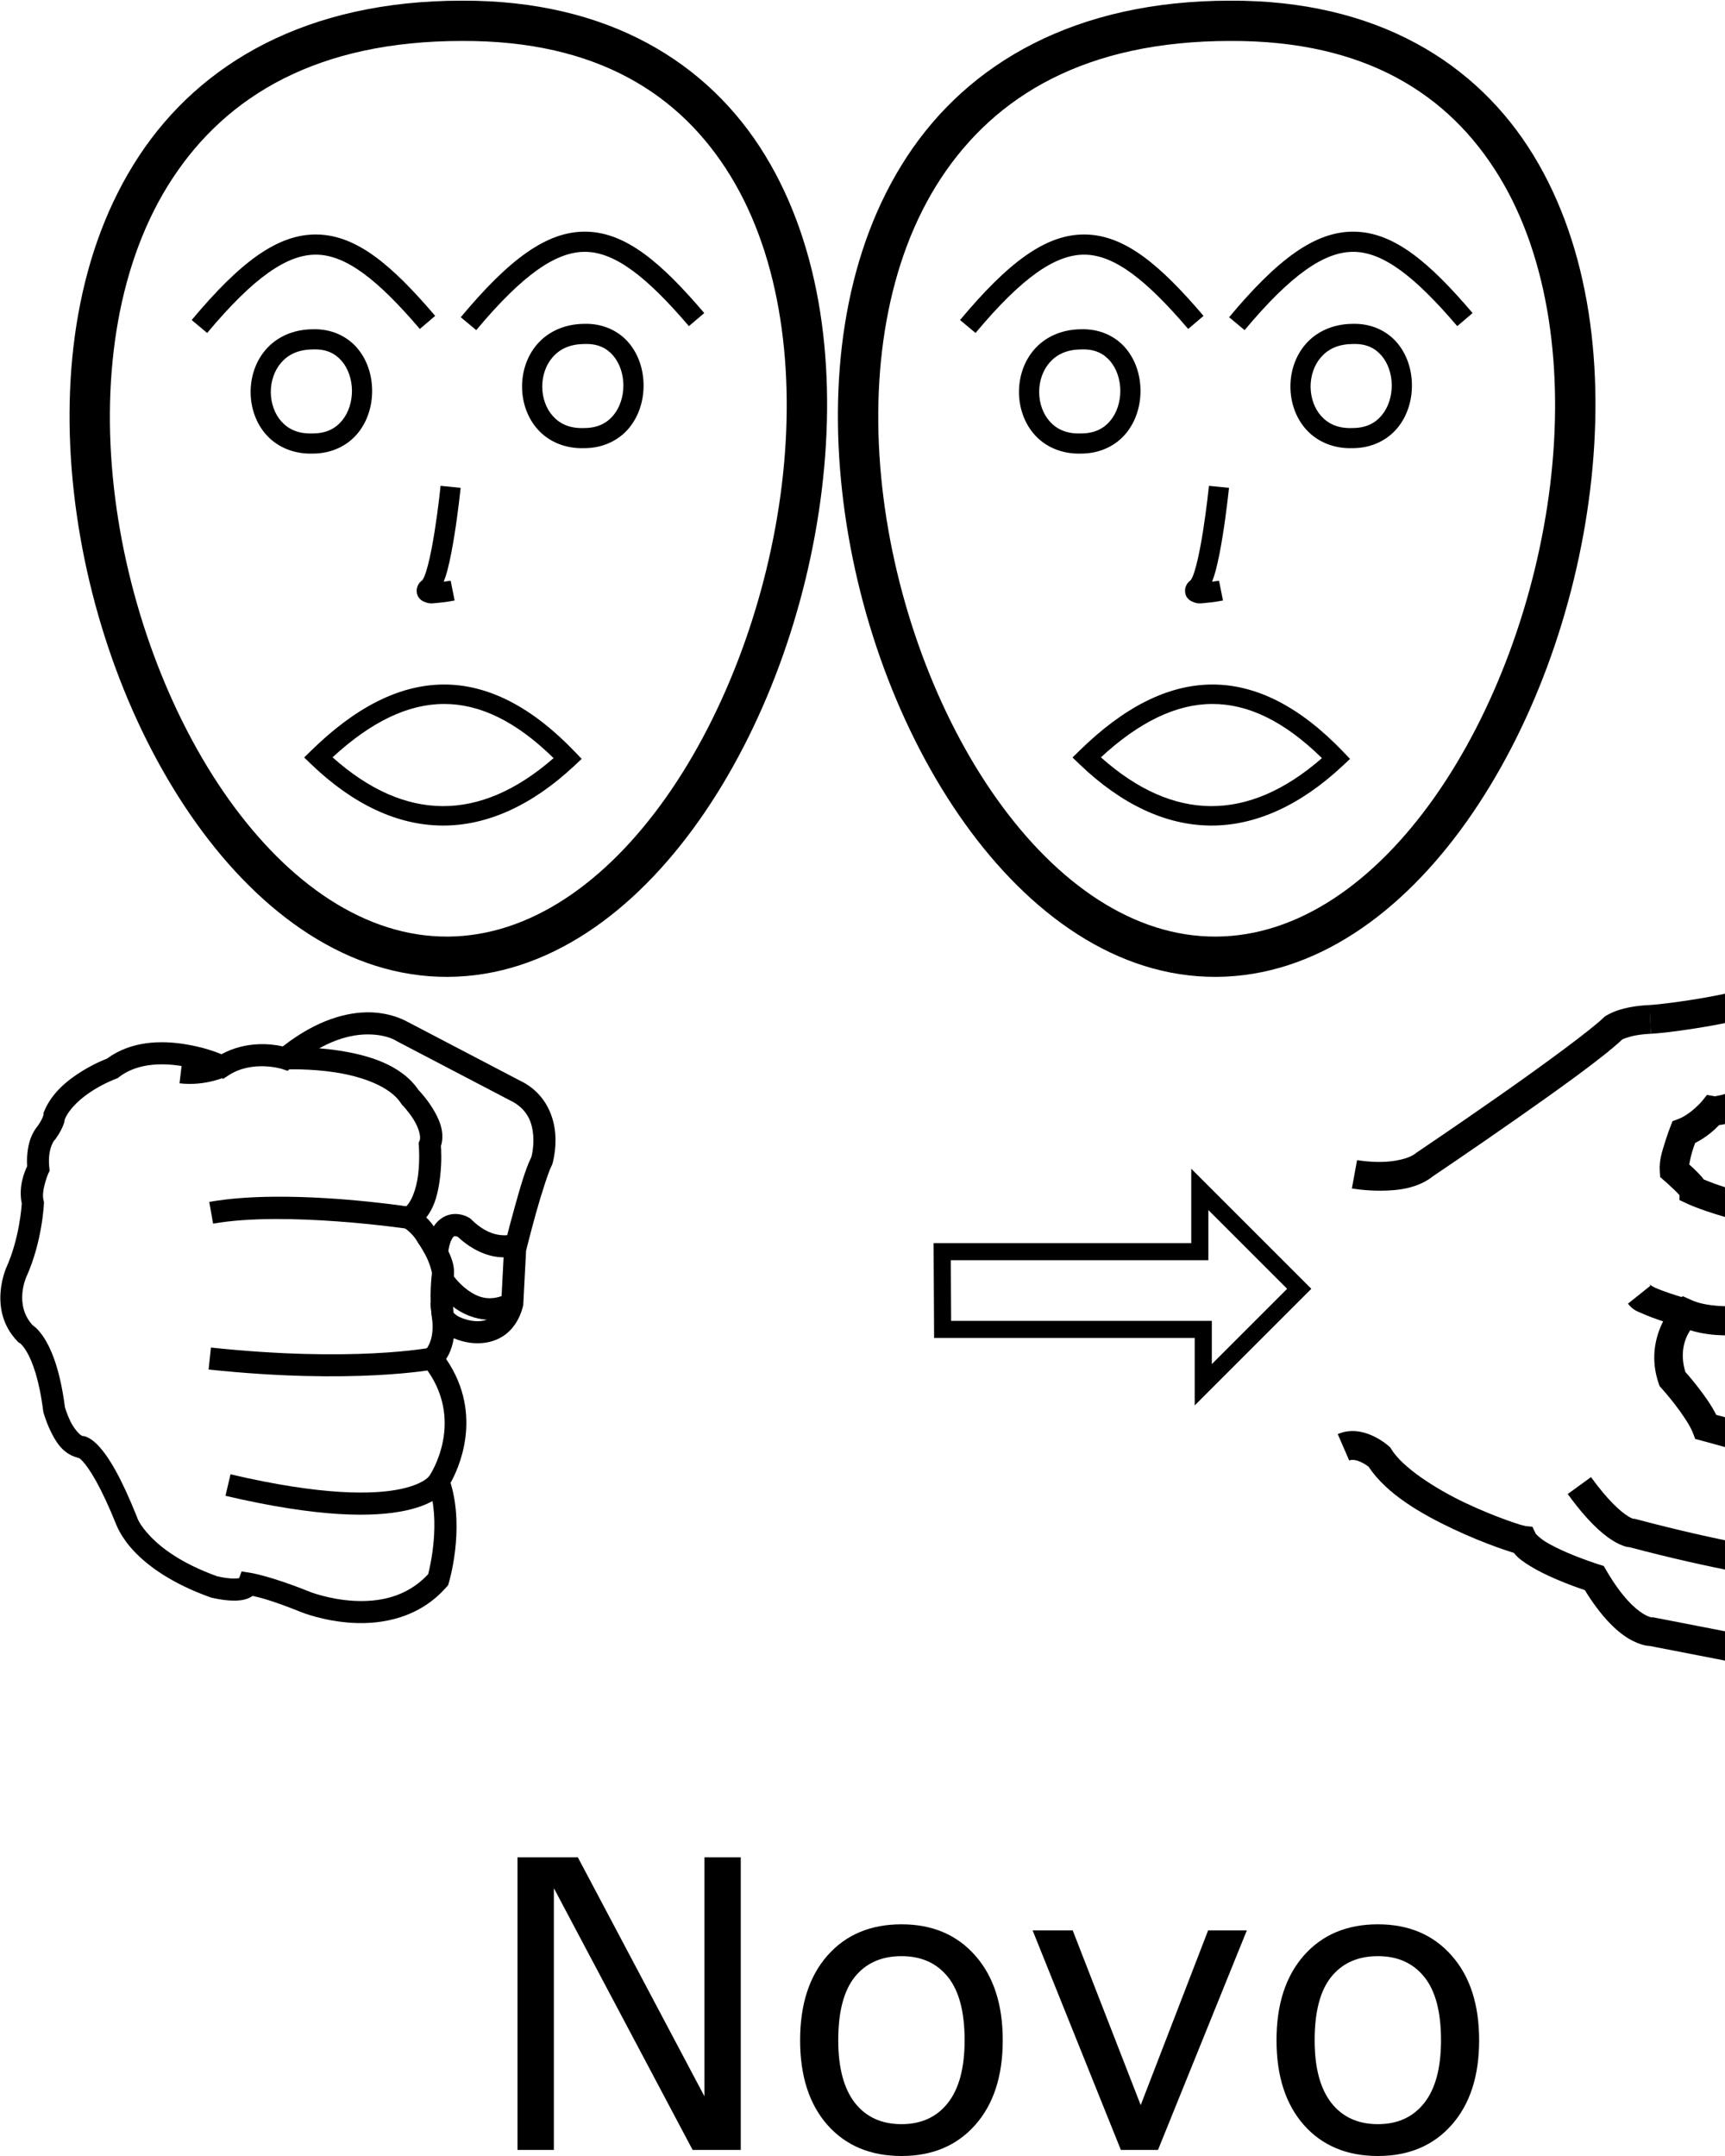 <?xml version="1.0" encoding="UTF-8" standalone="no"?>
<!-- Created with Inkscape (http://www.inkscape.org/) -->

<svg
   xmlns:dc="http://purl.org/dc/elements/1.1/"
   xmlns:cc="http://creativecommons.org/ns#"
   xmlns:rdf="http://www.w3.org/1999/02/22-rdf-syntax-ns#"
   xmlns:svg="http://www.w3.org/2000/svg"
   xmlns="http://www.w3.org/2000/svg"
   xmlns:sodipodi="http://sodipodi.sourceforge.net/DTD/sodipodi-0.dtd"
   xmlns:inkscape="http://www.inkscape.org/namespaces/inkscape"
   width="1000"
   height="1250"
   viewBox="0 0 1000 1250"
   version="1.1"
   id="svg11585"
   inkscape:version="0.92.4 (5da689c313, 2019-01-14)"
   sodipodi:docname="Novo.svg">
  <defs
     id="defs11579" />
  <sodipodi:namedview
     id="base"
     pagecolor="#ffffff"
     bordercolor="#666666"
     borderopacity="1.0"
     inkscape:pageopacity="0.0"
     inkscape:pageshadow="2"
     inkscape:zoom="0.70710678"
     inkscape:cx="462.37537"
     inkscape:cy="656.13586"
     inkscape:document-units="px"
     inkscape:current-layer="layer1"
     showgrid="false"
     units="px"
     inkscape:window-width="681"
     inkscape:window-height="706"
     inkscape:window-x="-7"
     inkscape:window-y="0"
     inkscape:window-maximized="0" />
  <g
     inkscape:label="Camada 1"
     inkscape:groupmode="layer"
     id="layer1"
     transform="translate(0,217.583)">
    <path
       style="color:#000000;font-style:normal;font-variant:normal;font-weight:normal;font-stretch:normal;font-size:medium;line-height:normal;font-family:sans-serif;font-variant-ligatures:normal;font-variant-position:normal;font-variant-caps:normal;font-variant-numeric:normal;font-variant-alternates:normal;font-feature-settings:normal;text-indent:0;text-align:start;text-decoration:none;text-decoration-line:none;text-decoration-style:solid;text-decoration-color:#000000;letter-spacing:normal;word-spacing:normal;text-transform:none;writing-mode:lr-tb;direction:ltr;text-orientation:mixed;dominant-baseline:auto;baseline-shift:baseline;text-anchor:start;white-space:normal;shape-padding:0;clip-rule:nonzero;display:inline;overflow:visible;visibility:visible;opacity:1;isolation:auto;mix-blend-mode:normal;color-interpolation:sRGB;color-interpolation-filters:linearRGB;solid-color:#000000;solid-opacity:1;vector-effect:none;fill:#000000;fill-opacity:1;fill-rule:nonzero;stroke:none;stroke-width:23.355;stroke-linecap:butt;stroke-linejoin:miter;stroke-miterlimit:4;stroke-dasharray:none;stroke-dashoffset:0;stroke-opacity:1;color-rendering:auto;image-rendering:auto;shape-rendering:auto;text-rendering:auto;enable-background:accumulate"
       d="m 267.906,-217.193 c -90.001,-0.026 -151.83,36.11 -187.393,90.168 C 44.948,-72.962 35.026,-2.368 42.799,67.51 50.572,137.388 76.075,206.859 113.729,259.617 c 37.653,52.758 88.347,89.511 146.008,89.168 57.633,-0.343 107.915,-37.482 145.346,-90.418 37.431,-52.936 62.886,-122.381 71.34,-192.086 8.454,-69.705 -0.014,-139.926 -32.857,-193.775 -32.84,-53.844 -91.032,-90.004 -175.658,-89.699 z m 0.014,23.355 h 0.023 0.025 c 78.158,-0.288 126.636,30.922 155.658,78.506 29.023,47.584 37.607,112.859 29.609,178.803 C 445.238,129.415 420.737,195.773 386.012,244.883 351.286,293.993 307.212,325.146 259.598,325.43 212.011,325.713 167.628,294.934 132.738,246.049 97.849,197.163 73.346,130.878 66.01,64.928 58.674,-1.022 68.539,-66.327 100.025,-114.189 c 31.487,-47.863 83.967,-79.679 167.895,-79.648 z"
       id="path10-9-5"
       inkscape:connector-curvature="0" />
    <path
       style="color:#000000;font-style:normal;font-variant:normal;font-weight:normal;font-stretch:normal;font-size:medium;line-height:normal;font-family:sans-serif;font-variant-ligatures:normal;font-variant-position:normal;font-variant-caps:normal;font-variant-numeric:normal;font-variant-alternates:normal;font-feature-settings:normal;text-indent:0;text-align:start;text-decoration:none;text-decoration-line:none;text-decoration-style:solid;text-decoration-color:#000000;letter-spacing:normal;word-spacing:normal;text-transform:none;writing-mode:lr-tb;direction:ltr;text-orientation:mixed;dominant-baseline:auto;baseline-shift:baseline;text-anchor:start;white-space:normal;shape-padding:0;clip-rule:nonzero;display:inline;overflow:visible;visibility:visible;opacity:1;isolation:auto;mix-blend-mode:normal;color-interpolation:sRGB;color-interpolation-filters:linearRGB;solid-color:#000000;solid-opacity:1;vector-effect:none;fill:#000000;fill-opacity:1;fill-rule:nonzero;stroke:none;stroke-width:11.678;stroke-linecap:butt;stroke-linejoin:miter;stroke-miterlimit:4;stroke-dasharray:none;stroke-dashoffset:0;stroke-opacity:1;color-rendering:auto;image-rendering:auto;shape-rendering:auto;text-rendering:auto;enable-background:accumulate"
       d="m 255.412,64.086 c 0,0 -1.315,12.999 -3.494,26.652 -1.089,6.827 -2.402,13.817 -3.812,19.248 -0.705,2.716 -1.444,5.048 -2.105,6.656 -0.661,1.608 -1.516,2.449 -0.902,1.938 -1.292,1.077 -2.659,1.975 -3.375,4.838 -0.358,1.432 -0.154,3.565 0.76,5.055 0.914,1.489 2.103,2.218 3.002,2.641 3.594,1.691 5.439,1.042 7.883,0.873 4.887,-0.337 10.18,-1.426 10.18,-1.426 l -2.291,-11.451 c 0,0 -2.496,0.317 -4.006,0.564 0.774,-2.076 1.506,-4.243 2.158,-6.754 1.576,-6.07 2.919,-13.308 4.041,-20.342 2.245,-14.068 3.582,-27.316 3.582,-27.316 z"
       id="path971-8"
       inkscape:connector-curvature="0" />
    <path
       style="color:#000000;font-style:normal;font-variant:normal;font-weight:normal;font-stretch:normal;font-size:medium;line-height:normal;font-family:sans-serif;font-variant-ligatures:normal;font-variant-position:normal;font-variant-caps:normal;font-variant-numeric:normal;font-variant-alternates:normal;font-feature-settings:normal;text-indent:0;text-align:start;text-decoration:none;text-decoration-line:none;text-decoration-style:solid;text-decoration-color:#000000;letter-spacing:normal;word-spacing:normal;text-transform:none;writing-mode:lr-tb;direction:ltr;text-orientation:mixed;dominant-baseline:auto;baseline-shift:baseline;text-anchor:start;white-space:normal;shape-padding:0;clip-rule:nonzero;display:inline;overflow:visible;visibility:visible;opacity:1;isolation:auto;mix-blend-mode:normal;color-interpolation:sRGB;color-interpolation-filters:linearRGB;solid-color:#000000;solid-opacity:1;vector-effect:none;fill:#000000;fill-opacity:1;fill-rule:nonzero;stroke:none;stroke-width:16.678;stroke-linecap:butt;stroke-linejoin:miter;stroke-miterlimit:4;stroke-dasharray:none;stroke-dashoffset:0;stroke-opacity:1;color-rendering:auto;image-rendering:auto;shape-rendering:auto;text-rendering:auto;enable-background:accumulate"
       d="m 956.312,365.115 c -8.266,0.347 -14.354,1.708 -18.531,3.111 -4.177,1.403 -7.055,3.279 -7.055,3.279 l -0.545,0.381 -0.479,0.463 c -7.733,7.483 -35.691,27.954 -60.707,45.473 -25.016,17.518 -47.748,32.82 -47.748,32.82 l -0.322,0.219 -0.301,0.246 c -3.836,3.138 -12.388,4.903 -20.062,4.975 -7.675,0.072 -13.859,-1.045 -13.859,-1.045 l -2.998,16.406 c 0,0 7.614,1.404 17.014,1.316 9.4,-0.088 21.198,-1.163 30.467,-8.746 l -0.623,0.465 c 0,0 22.834,-15.372 48,-32.996 24.615,-17.238 50.614,-35.808 61.793,-46.336 0.011,-0.014 0.17,-0.249 2.736,-1.111 2.639,-0.887 7.129,-1.971 13.92,-2.256 z"
       id="path8201-9"
       inkscape:connector-curvature="0" />
    <path
       style="color:#000000;font-style:normal;font-variant:normal;font-weight:normal;font-stretch:normal;font-size:medium;line-height:normal;font-family:sans-serif;font-variant-ligatures:normal;font-variant-position:normal;font-variant-caps:normal;font-variant-numeric:normal;font-variant-alternates:normal;font-feature-settings:normal;text-indent:0;text-align:start;text-decoration:none;text-decoration-line:none;text-decoration-style:solid;text-decoration-color:#000000;letter-spacing:normal;word-spacing:normal;text-transform:none;writing-mode:lr-tb;direction:ltr;text-orientation:mixed;dominant-baseline:auto;baseline-shift:baseline;text-anchor:start;white-space:normal;shape-padding:0;clip-rule:nonzero;display:inline;overflow:visible;visibility:visible;opacity:1;isolation:auto;mix-blend-mode:normal;color-interpolation:sRGB;color-interpolation-filters:linearRGB;solid-color:#000000;solid-opacity:1;vector-effect:none;fill:#000000;fill-opacity:1;fill-rule:nonzero;stroke:none;stroke-width:16.678;stroke-linecap:butt;stroke-linejoin:miter;stroke-miterlimit:4;stroke-dasharray:none;stroke-dashoffset:0;stroke-opacity:1;color-rendering:auto;image-rendering:auto;shape-rendering:auto;text-rendering:auto;enable-background:accumulate"
       d="m 1017.879,353.232 c -0.751,0.45 -5.175,2.206 -10.404,3.557 -5.23,1.351 -11.678,2.69 -18.258,3.873 -13.159,2.365 -27.15,4.124 -33.029,4.459 l 0.824,16.658 c 7.511,-0.428 21.432,-2.236 35.156,-4.703 6.862,-1.234 13.629,-2.628 19.479,-4.139 5.849,-1.511 10.511,-2.831 14.652,-5.309 z"
       id="path8203-8"
       inkscape:connector-curvature="0"
       sodipodi:nodetypes="ccsccsccc" />
    <path
       style="color:#000000;font-style:normal;font-variant:normal;font-weight:normal;font-stretch:normal;font-size:medium;line-height:normal;font-family:sans-serif;font-variant-ligatures:normal;font-variant-position:normal;font-variant-caps:normal;font-variant-numeric:normal;font-variant-alternates:normal;font-feature-settings:normal;text-indent:0;text-align:start;text-decoration:none;text-decoration-line:none;text-decoration-style:solid;text-decoration-color:#000000;letter-spacing:normal;word-spacing:normal;text-transform:none;writing-mode:lr-tb;direction:ltr;text-orientation:mixed;dominant-baseline:auto;baseline-shift:baseline;text-anchor:start;white-space:normal;shape-padding:0;clip-rule:nonzero;display:inline;overflow:visible;visibility:visible;opacity:1;isolation:auto;mix-blend-mode:normal;color-interpolation:sRGB;color-interpolation-filters:linearRGB;solid-color:#000000;solid-opacity:1;vector-effect:none;fill:#000000;fill-opacity:1;fill-rule:nonzero;stroke:none;stroke-width:16.678;stroke-linecap:butt;stroke-linejoin:miter;stroke-miterlimit:4;stroke-dasharray:none;stroke-dashoffset:0;stroke-opacity:1;color-rendering:auto;image-rendering:auto;shape-rendering:auto;text-rendering:auto;enable-background:accumulate"
       d="m 1113.059,341.9 c -6.265,-0.238 -11.203,2.191 -11.203,2.191 l -0.279,0.168 -0.266,0.189 c -2.781,1.982 -13.459,4.463 -22.668,5.078 -8.803,0.588 -15.955,0.274 -16.604,0.244 -25.601,-6.576 -44.16,3.461 -44.16,3.461 l 8.275,14.48 c 0,0 12.069,-7.36 32.789,-1.59 l 0.894,0.25 0.93,0.047 c 0,0 8.688,0.436 18.986,-0.252 10.174,-0.68 21.808,-1.63 30.893,-7.926 0.191,-0.315 1.338,-1.004 4.277,1.359 l 10.065,-13.291 c -3.935,-3.165 -8.171,-4.267 -11.93,-4.41 z"
       id="path8205-4"
       inkscape:connector-curvature="0"
       sodipodi:nodetypes="ccccsccccccsccccc" />
    <path
       style="color:#000000;font-style:normal;font-variant:normal;font-weight:normal;font-stretch:normal;font-size:medium;line-height:normal;font-family:sans-serif;font-variant-ligatures:normal;font-variant-position:normal;font-variant-caps:normal;font-variant-numeric:normal;font-variant-alternates:normal;font-feature-settings:normal;text-indent:0;text-align:start;text-decoration:none;text-decoration-line:none;text-decoration-style:solid;text-decoration-color:#000000;letter-spacing:normal;word-spacing:normal;text-transform:none;writing-mode:lr-tb;direction:ltr;text-orientation:mixed;dominant-baseline:auto;baseline-shift:baseline;text-anchor:start;white-space:normal;shape-padding:0;clip-rule:nonzero;display:inline;overflow:visible;visibility:visible;opacity:1;isolation:auto;mix-blend-mode:normal;color-interpolation:sRGB;color-interpolation-filters:linearRGB;solid-color:#000000;solid-opacity:1;vector-effect:none;fill:#000000;fill-opacity:1;fill-rule:nonzero;stroke:none;stroke-width:16.678;stroke-linecap:butt;stroke-linejoin:miter;stroke-miterlimit:4;stroke-dasharray:none;stroke-dashoffset:0;stroke-opacity:1;color-rendering:auto;image-rendering:auto;shape-rendering:auto;text-rendering:auto;enable-background:accumulate"
       d="m 1124.6,346.018 -9.676,13.584 c 3.097,2.206 3.758,3.686 3.984,4.486 0.227,0.801 0.163,1.489 -0.322,2.658 -0.971,2.338 -3.644,4.85 -3.644,4.85 l -0.643,0.518 -0.527,0.637 c 0,0 -5.258,6.303 -12.301,12.551 -7.043,6.248 -16.323,11.357 -19.594,11.357 h -0.856 l -0.838,0.174 c 0,0 -6.803,1.409 -14.926,2.637 -8.123,1.227 -18.122,2.008 -21.277,1.582 l -2.232,16.527 c 7.864,1.063 17.373,-0.315 26.002,-1.619 8.419,-1.272 15.099,-2.659 15.438,-2.729 12.024,-0.559 21.513,-8.501 29.352,-15.455 7.852,-6.966 13.404,-13.603 13.787,-14.062 1.216,-0.995 5.068,-4.319 7.664,-10.572 1.515,-3.649 2.398,-8.53 0.967,-13.592 -1.431,-5.062 -5.034,-9.739 -10.357,-13.531 z"
       id="path8207-2"
       inkscape:connector-curvature="0" />
    <path
       style="color:#000000;font-style:normal;font-variant:normal;font-weight:normal;font-stretch:normal;font-size:medium;line-height:normal;font-family:sans-serif;font-variant-ligatures:normal;font-variant-position:normal;font-variant-caps:normal;font-variant-numeric:normal;font-variant-alternates:normal;font-feature-settings:normal;text-indent:0;text-align:start;text-decoration:none;text-decoration-line:none;text-decoration-style:solid;text-decoration-color:#000000;letter-spacing:normal;word-spacing:normal;text-transform:none;writing-mode:lr-tb;direction:ltr;text-orientation:mixed;dominant-baseline:auto;baseline-shift:baseline;text-anchor:start;white-space:normal;shape-padding:0;clip-rule:nonzero;display:inline;overflow:visible;visibility:visible;opacity:1;isolation:auto;mix-blend-mode:normal;color-interpolation:sRGB;color-interpolation-filters:linearRGB;solid-color:#000000;solid-opacity:1;vector-effect:none;fill:#000000;fill-opacity:1;fill-rule:nonzero;stroke:none;stroke-width:16.678;stroke-linecap:butt;stroke-linejoin:miter;stroke-miterlimit:4;stroke-dasharray:none;stroke-dashoffset:0;stroke-opacity:1;color-rendering:auto;image-rendering:auto;shape-rendering:auto;text-rendering:auto;enable-background:accumulate"
       d="m 1039.938,400.904 c -3.762,0.263 -6.791,1.635 -10.336,3.008 -4.727,1.83 -9.814,4.21 -14.818,6.51 -5.005,2.3 -9.927,4.518 -13.877,5.949 -3.95,1.431 -7.289,1.565 -6.482,1.707 l -4.867,-0.857 -3.088,3.859 c 0,0 -6.471,7.437 -13.418,10.068 l -3.475,1.316 -1.346,3.463 c 0,0 -1.585,4.078 -3.117,9.053 -1.532,4.975 -3.362,10.198 -2.938,16.424 l 0.234,3.451 2.611,2.271 c 0,0 2.751,2.398 5.428,4.971 1.233,1.185 2.375,2.361 3.174,3.25 v 2.85 l 4.797,2.25 c 0,0 40.009,18.633 105.008,18.633 l 0.342,-16.67 c -56.759,0 -90.684,-13.808 -96.086,-16.18 -0.408,-0.536 -0.81,-1.098 -1.238,-1.588 -1.364,-1.558 -2.912,-3.102 -4.439,-4.57 -1.389,-1.335 -1.659,-1.531 -2.744,-2.512 0.38,-2.135 0.945,-4.931 1.789,-7.672 0.814,-2.641 1.134,-3.386 1.662,-4.83 6.49,-3.23 11.115,-7.456 13.887,-10.371 3.501,-0.286 6.607,-1.412 9.988,-2.637 4.914,-1.781 10.107,-4.152 15.16,-6.475 5.054,-2.323 9.966,-4.598 13.875,-6.111 3.909,-1.513 6.125,-1.887 6.125,-1.887 l 2.242,-16.525 c -1.463,-0.2 -2.799,-0.236 -4.053,-0.148 z m -65.9,74.895 c 0.252,0.304 0.506,0.627 0.484,0.594 -0.015,-0.023 -0.252,-0.096 -0.484,-0.594 z"
       id="path8209-9"
       inkscape:connector-curvature="0"
       sodipodi:nodetypes="ccccccccccscccsccccccccccccccccccccc" />
    <path
       style="color:#000000;font-style:normal;font-variant:normal;font-weight:normal;font-stretch:normal;font-size:medium;line-height:normal;font-family:sans-serif;font-variant-ligatures:normal;font-variant-position:normal;font-variant-caps:normal;font-variant-numeric:normal;font-variant-alternates:normal;font-feature-settings:normal;text-indent:0;text-align:start;text-decoration:none;text-decoration-line:none;text-decoration-style:solid;text-decoration-color:#000000;letter-spacing:normal;word-spacing:normal;text-transform:none;writing-mode:lr-tb;direction:ltr;text-orientation:mixed;dominant-baseline:auto;baseline-shift:baseline;text-anchor:start;white-space:normal;shape-padding:0;clip-rule:nonzero;display:inline;overflow:visible;visibility:visible;opacity:1;isolation:auto;mix-blend-mode:normal;color-interpolation:sRGB;color-interpolation-filters:linearRGB;solid-color:#000000;solid-opacity:1;vector-effect:none;fill:#000000;fill-opacity:1;fill-rule:nonzero;stroke:none;stroke-width:16.678;stroke-linecap:butt;stroke-linejoin:miter;stroke-miterlimit:4;stroke-dasharray:none;stroke-dashoffset:0;stroke-opacity:1;color-rendering:auto;image-rendering:auto;shape-rendering:auto;text-rendering:auto;enable-background:accumulate"
       d="m 1083.77,482.41 -0.682,16.664 c 0,0 12.673,0.527 27.082,3.105 14.409,2.579 30.235,8.311 34.744,13.455 l 12.543,-10.992 c -10.607,-12.103 -28.659,-16.071 -44.35,-18.879 -15.69,-2.808 -29.338,-3.354 -29.338,-3.354 z"
       id="path8211-9"
       inkscape:connector-curvature="0" />
    <path
       style="color:#000000;font-style:normal;font-variant:normal;font-weight:normal;font-stretch:normal;font-size:medium;line-height:normal;font-family:sans-serif;font-variant-ligatures:normal;font-variant-position:normal;font-variant-caps:normal;font-variant-numeric:normal;font-variant-alternates:normal;font-feature-settings:normal;text-indent:0;text-align:start;text-decoration:none;text-decoration-line:none;text-decoration-style:solid;text-decoration-color:#000000;letter-spacing:normal;word-spacing:normal;text-transform:none;writing-mode:lr-tb;direction:ltr;text-orientation:mixed;dominant-baseline:auto;baseline-shift:baseline;text-anchor:start;white-space:normal;shape-padding:0;clip-rule:nonzero;display:inline;overflow:visible;visibility:visible;opacity:1;isolation:auto;mix-blend-mode:normal;color-interpolation:sRGB;color-interpolation-filters:linearRGB;solid-color:#000000;solid-opacity:1;vector-effect:none;fill:#000000;fill-opacity:1;fill-rule:nonzero;stroke:none;stroke-width:16.678;stroke-linecap:butt;stroke-linejoin:miter;stroke-miterlimit:4;stroke-dasharray:none;stroke-dashoffset:0;stroke-opacity:1;color-rendering:auto;image-rendering:auto;shape-rendering:auto;text-rendering:auto;enable-background:accumulate"
       d="m 1157.23,504.395 -12.316,11.24 c 5.032,5.296 4.811,9.552 3.559,13.891 -1.253,4.338 -3.766,7.506 -3.766,7.506 l -0.914,1.107 -0.135,0.371 c -0.063,0.07 -0.024,0.057 -0.348,0.312 -1.047,0.827 -3.807,2.549 -9.785,4.029 -11.956,2.96 -36.602,4.732 -83.254,-2.438 l -0.141,-0.023 -0.143,-0.016 c 0,0 -9.486,-1.129 -19.695,-1.779 -5.105,-0.325 -10.387,-0.54 -15.018,-0.408 -2.316,0.066 -4.455,0.207 -6.529,0.545 -1.206,0.197 -2.442,0.455 -3.791,0.965 -1.882,0.075 -15.389,0.537 -24.338,-3.49 l -5.133,-2.311 -4.062,3.898 c 0,0 -19.148,19.401 -9.914,46.604 l 0.551,1.625 1.15,1.277 c 0,0 3.651,4.053 7.818,9.426 4.168,5.373 8.771,12.336 10.178,15.992 l 1.527,3.971 4.111,1.094 c 0,0 49.381,13.228 70.76,21.42 l 1.178,0.451 1.258,0.082 c 0,0 17.263,1.144 36.361,4.229 9.549,1.542 19.532,3.581 27.768,6.09 8.015,2.441 14.275,5.709 16.375,7.674 1.024,1.202 8.877,11.156 0.291,27.254 l 14.715,7.848 c 13.247,-24.836 -2.316,-45.98 -2.316,-45.98 l -0.272,-0.342 -0.309,-0.311 c -5.981,-6.06 -14.231,-9.236 -23.625,-12.098 -9.394,-2.861 -19.958,-4.983 -29.967,-6.6 -18.999,-3.069 -35.067,-4.187 -36.758,-4.303 -22.366,-8.414 -61.54,-18.924 -67.391,-20.482 -2.921,-5.838 -6.984,-11.411 -10.707,-16.211 -3.818,-4.923 -6.158,-7.498 -7.189,-8.66 -3.47,-11.489 -0.13,-19.723 2.811,-24.164 13.95,4.282 27.779,2.652 27.779,2.652 l 2.471,-0.215 1.012,-0.791 c 0.122,-0.057 0.122,-0.097 0.344,-0.133 0.891,-0.145 2.456,-0.281 4.316,-0.334 3.72,-0.106 8.665,0.074 13.484,0.381 9.632,0.613 18.764,1.692 18.777,1.693 0,10e-6 0.014,0.002 0.014,0.002 47.711,7.309 74.072,5.927 89.512,2.104 7.736,-1.916 12.78,-4.499 16.109,-7.127 1.665,-1.314 2.885,-2.637 3.74,-3.818 0.252,-0.348 0.253,-0.473 0.469,-0.857 0.454,-0.553 4.45,-5.493 6.643,-13.084 2.318,-8.027 1.894,-20.117 -7.266,-29.758 z"
       id="path8213-5"
       inkscape:connector-curvature="0"
       sodipodi:nodetypes="ccsccccsccccccccccccccccccccccccccccssccsccccccccccccccccc" />
    <path
       style="color:#000000;font-style:normal;font-variant:normal;font-weight:normal;font-stretch:normal;font-size:medium;line-height:normal;font-family:sans-serif;font-variant-ligatures:normal;font-variant-position:normal;font-variant-caps:normal;font-variant-numeric:normal;font-variant-alternates:normal;font-feature-settings:normal;text-indent:0;text-align:start;text-decoration:none;text-decoration-line:none;text-decoration-style:solid;text-decoration-color:#000000;letter-spacing:normal;word-spacing:normal;text-transform:none;writing-mode:lr-tb;direction:ltr;text-orientation:mixed;dominant-baseline:auto;baseline-shift:baseline;text-anchor:start;white-space:normal;shape-padding:0;clip-rule:nonzero;display:inline;overflow:visible;visibility:visible;opacity:1;isolation:auto;mix-blend-mode:normal;color-interpolation:sRGB;color-interpolation-filters:linearRGB;solid-color:#000000;solid-opacity:1;vector-effect:none;fill:#000000;fill-opacity:1;fill-rule:nonzero;stroke:none;stroke-width:16.678;stroke-linecap:butt;stroke-linejoin:miter;stroke-miterlimit:4;stroke-dasharray:none;stroke-dashoffset:0;stroke-opacity:1;color-rendering:auto;image-rendering:auto;shape-rendering:auto;text-rendering:auto;enable-background:accumulate"
       d="m 1099.006,685.262 c -4.869,0.061 -9.631,0.371 -13.793,1.125 l -30.48,5.523 29.135,10.525 c 9.033,3.263 20.482,3.255 31.5,5.33 5.509,1.037 10.634,2.467 14.31,4.275 3.677,1.808 5.639,3.716 6.57,5.822 l 0.324,0.736 0.461,0.66 c 0.307,0.441 1.573,3.629 1.949,7.492 0.377,3.863 0.148,8.464 -0.729,12.354 -0.877,3.89 -2.48,6.939 -3.762,8.225 -1.282,1.285 -1.552,1.62 -4.221,1.041 l -3.533,16.299 c 7.404,1.605 14.972,-0.959 19.562,-5.562 4.591,-4.604 6.893,-10.436 8.223,-16.334 1.329,-5.898 1.607,-11.991 1.057,-17.639 -0.55,-5.648 -1.644,-10.79 -4.863,-15.41 l 0.785,1.396 c -1.423,-3.219 -3.478,-5.888 -5.857,-8.143 1.379,-0.633 2.694,-1.329 3.754,-2.166 4.984,-3.938 6.705,-9.273 6.705,-9.273 l -15.27,-6.557 c 0,0 -0.849,2.014 -1.775,2.746 -0.927,0.732 -1.91,1.942 -7.676,-0.113 v 0.043 c -0.183,-0.037 -0.734,-0.328 -0.875,-0.365 -0.77,-0.201 -1.143,-0.247 -1.645,-0.324 -1.004,-0.155 -2.205,-0.298 -3.709,-0.453 -3.008,-0.31 -7.117,-0.643 -11.711,-0.885 -4.593,-0.242 -9.57,-0.43 -14.439,-0.369 z"
       id="path8215-8"
       inkscape:connector-curvature="0"
       sodipodi:nodetypes="ccccscccccssccccsccccccccccccccc" />
    <path
       style="color:#000000;font-style:normal;font-variant:normal;font-weight:normal;font-stretch:normal;font-size:medium;line-height:normal;font-family:sans-serif;font-variant-ligatures:normal;font-variant-position:normal;font-variant-caps:normal;font-variant-numeric:normal;font-variant-alternates:normal;font-feature-settings:normal;text-indent:0;text-align:start;text-decoration:none;text-decoration-line:none;text-decoration-style:solid;text-decoration-color:#000000;letter-spacing:normal;word-spacing:normal;text-transform:none;writing-mode:lr-tb;direction:ltr;text-orientation:mixed;dominant-baseline:auto;baseline-shift:baseline;text-anchor:start;white-space:normal;shape-padding:0;clip-rule:nonzero;display:inline;overflow:visible;visibility:visible;opacity:1;isolation:auto;mix-blend-mode:normal;color-interpolation:sRGB;color-interpolation-filters:linearRGB;solid-color:#000000;solid-opacity:1;vector-effect:none;fill:#000000;fill-opacity:1;fill-rule:nonzero;stroke:none;stroke-width:16.678;stroke-linecap:butt;stroke-linejoin:miter;stroke-miterlimit:4;stroke-dasharray:none;stroke-dashoffset:0;stroke-opacity:1;color-rendering:auto;image-rendering:auto;shape-rendering:auto;text-rendering:auto;enable-background:accumulate"
       d="m 1056.332,737.277 c -3.861,-0.156 -7.396,-0.114 -10.465,0.189 l -2.268,16.043 c 0,0 8.668,3.459 18.613,7.111 9.492,3.486 19.184,7.053 26.383,8.32 0.093,0.028 5.34,1.617 10.617,3.606 2.657,1.001 5.299,2.114 6.939,2.967 l 0.072,0.408 2.613,1.977 c 0,0 4.912,5.122 13.627,4.459 4.358,-0.331 9.648,-3.67 11.979,-8.453 2.33,-4.783 2.865,-10.348 2.383,-17.916 l -8.322,0.531 1.65,-8.174 c 0,0 -15.793,-3.191 -34.037,-6.146 -13.683,-2.217 -28.202,-4.454 -39.785,-4.922 z m 61.182,25.731 c 0.584,0.114 2.109,0.372 2.549,0.459 -0.084,0.737 -0.14,0.987 -0.24,1.457 -0.023,-0.01 -0.031,-0.01 -0.053,-0.018 -0.667,-0.686 -1.364,-1.253 -1.92,-1.69 -0.114,-0.089 -0.223,-0.124 -0.336,-0.209 z"
       id="path8217-4"
       inkscape:connector-curvature="0" />
    <path
       style="color:#000000;font-style:normal;font-variant:normal;font-weight:normal;font-stretch:normal;font-size:medium;line-height:normal;font-family:sans-serif;font-variant-ligatures:normal;font-variant-position:normal;font-variant-caps:normal;font-variant-numeric:normal;font-variant-alternates:normal;font-feature-settings:normal;text-indent:0;text-align:start;text-decoration:none;text-decoration-line:none;text-decoration-style:solid;text-decoration-color:#000000;letter-spacing:normal;word-spacing:normal;text-transform:none;writing-mode:lr-tb;direction:ltr;text-orientation:mixed;dominant-baseline:auto;baseline-shift:baseline;text-anchor:start;white-space:normal;shape-padding:0;clip-rule:nonzero;display:inline;overflow:visible;visibility:visible;opacity:1;isolation:auto;mix-blend-mode:normal;color-interpolation:sRGB;color-interpolation-filters:linearRGB;solid-color:#000000;solid-opacity:1;vector-effect:none;fill:#000000;fill-opacity:1;fill-rule:nonzero;stroke:none;stroke-width:16.678;stroke-linecap:butt;stroke-linejoin:miter;stroke-miterlimit:4;stroke-dasharray:none;stroke-dashoffset:0;stroke-opacity:1;color-rendering:auto;image-rendering:auto;shape-rendering:auto;text-rendering:auto;enable-background:accumulate"
       d="m 922.309,638.82 -13.496,9.799 c 10.868,14.967 19.293,22.655 25.73,26.764 3.219,2.054 5.956,3.199 8.189,3.793 0.661,0.176 1.304,0.207 1.971,0.283 96.311,25.501 142.395,23.463 142.395,23.463 l -0.795,-16.658 c 0,0 -42.478,2.188 -137.35,-22.934 l -1.494,-0.395 -0.566,0.06 c -0.403,-0.113 -1.465,-0.454 -3.377,-1.674 -3.965,-2.53 -11.168,-8.677 -21.207,-22.502 z"
       id="path8219-0"
       inkscape:connector-curvature="0" />
    <path
       style="color:#000000;font-style:normal;font-variant:normal;font-weight:normal;font-stretch:normal;font-size:medium;line-height:normal;font-family:sans-serif;font-variant-ligatures:normal;font-variant-position:normal;font-variant-caps:normal;font-variant-numeric:normal;font-variant-alternates:normal;font-feature-settings:normal;text-indent:0;text-align:start;text-decoration:none;text-decoration-line:none;text-decoration-style:solid;text-decoration-color:#000000;letter-spacing:normal;word-spacing:normal;text-transform:none;writing-mode:lr-tb;direction:ltr;text-orientation:mixed;dominant-baseline:auto;baseline-shift:baseline;text-anchor:start;white-space:normal;shape-padding:0;clip-rule:nonzero;display:inline;overflow:visible;visibility:visible;opacity:1;isolation:auto;mix-blend-mode:normal;color-interpolation:sRGB;color-interpolation-filters:linearRGB;solid-color:#000000;solid-opacity:1;vector-effect:none;fill:#000000;fill-opacity:1;fill-rule:nonzero;stroke:none;stroke-width:16.678;stroke-linecap:butt;stroke-linejoin:miter;stroke-miterlimit:4;stroke-dasharray:none;stroke-dashoffset:0;stroke-opacity:1;color-rendering:auto;image-rendering:auto;shape-rendering:auto;text-rendering:auto;enable-background:accumulate"
       d="m 781.436,612.254 c -1.937,0.234 -3.929,0.743 -5.939,1.617 l 6.65,15.295 c 1.646,-0.716 4.212,-0.319 7.018,1.027 2.265,1.087 3.678,2.187 4.256,2.654 10.633,15.992 30.671,27.366 48.902,36.008 9.403,4.457 18.334,8.017 25.258,10.52 3.462,1.251 6.414,2.237 8.719,2.945 0.58,0.178 0.911,0.29 1.334,0.434 2.574,3.305 5.89,5.444 9.406,7.625 4.682,2.904 9.981,5.432 15.057,7.611 7.672,3.294 13.545,5.296 16.621,6.312 9.283,15.108 17.923,23.508 24.984,27.867 3.76,2.321 7.068,3.545 9.641,4.141 1.107,0.256 2.151,0.343 3.062,0.404 l 88.693,17.236 3.182,-16.373 -90.01,-17.49 -0.93,0.08 c 0.037,-0.015 0.076,-0.033 -0.238,-0.105 -0.783,-0.181 -2.346,-0.667 -4.641,-2.084 -4.589,-2.833 -12.157,-9.494 -21.135,-24.855 l -1.627,-2.783 -3.074,-0.967 c 0,0 -8.729,-2.748 -17.951,-6.707 -4.611,-1.98 -9.315,-4.269 -12.846,-6.459 -3.53,-2.19 -5.624,-4.73 -5.459,-4.387 l -2.027,-4.223 -4.66,-0.467 c 1.815,0.181 -0.505,-0.144 -2.48,-0.752 -1.976,-0.607 -4.716,-1.517 -7.953,-2.688 -6.475,-2.341 -14.97,-5.731 -23.783,-9.908 -17.626,-8.354 -36.397,-20.585 -42.904,-31.16 l -0.648,-1.055 -0.928,-0.82 c 0,0 -3.512,-3.146 -8.604,-5.59 -3.818,-1.833 -9.134,-3.607 -14.945,-2.904 z"
       id="path8223-5"
       inkscape:connector-curvature="0" />
    <path
       style="color:#000000;font-style:normal;font-variant:normal;font-weight:normal;font-stretch:normal;font-size:medium;line-height:normal;font-family:sans-serif;font-variant-ligatures:normal;font-variant-position:normal;font-variant-caps:normal;font-variant-numeric:normal;font-variant-alternates:normal;font-feature-settings:normal;text-indent:0;text-align:start;text-decoration:none;text-decoration-line:none;text-decoration-style:solid;text-decoration-color:#000000;letter-spacing:normal;word-spacing:normal;text-transform:none;writing-mode:lr-tb;direction:ltr;text-orientation:mixed;dominant-baseline:auto;baseline-shift:baseline;text-anchor:start;white-space:normal;shape-padding:0;clip-rule:nonzero;display:inline;overflow:visible;visibility:visible;opacity:1;isolation:auto;mix-blend-mode:normal;color-interpolation:sRGB;color-interpolation-filters:linearRGB;solid-color:#000000;solid-opacity:1;vector-effect:none;fill:#000000;fill-opacity:1;fill-rule:nonzero;stroke:none;stroke-width:8.339;stroke-linecap:butt;stroke-linejoin:miter;stroke-miterlimit:4;stroke-dasharray:none;stroke-dashoffset:0;stroke-opacity:1;color-rendering:auto;image-rendering:auto;shape-rendering:auto;text-rendering:auto;enable-background:accumulate"
       d="m 1110.211,350.299 -8.123,1.883 c 0.549,2.368 -0.044,3.952 -1.754,5.965 -1.71,2.013 -4.656,4.023 -7.85,5.617 -2.584,1.29 -5.079,2.131 -7.365,2.896 -0.255,-6.002 -3.189,-10.807 -3.189,-10.807 l -7.307,4.02 c 0,0 3.2,7.455 1.561,10.969 l -3.568,7.645 8.24,-1.809 c 0,0 7.785,-1.674 15.354,-5.453 3.784,-1.889 7.601,-4.292 10.479,-7.678 2.877,-3.386 4.697,-8.187 3.523,-13.248 z"
       id="path8227-8"
       inkscape:connector-curvature="0" />
    <path
       style="color:#000000;font-style:normal;font-variant:normal;font-weight:normal;font-stretch:normal;font-size:medium;line-height:normal;font-family:sans-serif;font-variant-ligatures:normal;font-variant-position:normal;font-variant-caps:normal;font-variant-numeric:normal;font-variant-alternates:normal;font-feature-settings:normal;text-indent:0;text-align:start;text-decoration:none;text-decoration-line:none;text-decoration-style:solid;text-decoration-color:#000000;letter-spacing:normal;word-spacing:normal;text-transform:none;writing-mode:lr-tb;direction:ltr;text-orientation:mixed;dominant-baseline:auto;baseline-shift:baseline;text-anchor:start;white-space:normal;shape-padding:0;clip-rule:nonzero;display:inline;overflow:visible;visibility:visible;opacity:1;isolation:auto;mix-blend-mode:normal;color-interpolation:sRGB;color-interpolation-filters:linearRGB;solid-color:#000000;solid-opacity:1;vector-effect:none;fill:#000000;fill-opacity:1;fill-rule:nonzero;stroke:none;stroke-width:8.339;stroke-linecap:butt;stroke-linejoin:miter;stroke-miterlimit:4;stroke-dasharray:none;stroke-dashoffset:0;stroke-opacity:1;color-rendering:auto;image-rendering:auto;shape-rendering:auto;text-rendering:auto;enable-background:accumulate"
       d="m 1135.105,506.701 c -6.057,-0.076 -11.8,1.411 -16.686,3.811 -6.514,3.2 -11.658,7.946 -13.959,13.684 -1.151,2.869 -1.526,6.094 -0.627,9.186 0.899,3.092 3.054,5.855 6.092,7.898 6.076,4.086 15.528,5.919 29.863,5.273 l 1.955,-0.088 1.182,-1.559 c 8.023,-10.584 10.249,-18.678 8.844,-25.08 -1.406,-6.402 -6.221,-9.92 -8.9,-11.814 l -0.736,-0.52 -0.885,-0.17 c -2.068,-0.397 -4.123,-0.596 -6.143,-0.621 z m -0.111,8.344 c 1.252,0.013 2.519,0.18 3.785,0.377 2.197,1.614 4.229,3.384 4.846,6.191 0.644,2.934 -0.217,8.132 -6.244,16.605 -12.061,0.289 -19.492,-1.634 -22.801,-3.859 -1.753,-1.179 -2.437,-2.263 -2.74,-3.307 -0.303,-1.044 -0.245,-2.245 0.359,-3.752 1.209,-3.015 4.86,-6.83 9.899,-9.305 3.779,-1.856 8.251,-3.001 12.896,-2.951 z"
       id="path8229-5-7"
       inkscape:connector-curvature="0" />
    <path
       style="color:#000000;font-style:normal;font-variant:normal;font-weight:normal;font-stretch:normal;font-size:medium;line-height:normal;font-family:sans-serif;font-variant-ligatures:normal;font-variant-position:normal;font-variant-caps:normal;font-variant-numeric:normal;font-variant-alternates:normal;font-feature-settings:normal;text-indent:0;text-align:start;text-decoration:none;text-decoration-line:none;text-decoration-style:solid;text-decoration-color:#000000;letter-spacing:normal;word-spacing:normal;text-transform:none;writing-mode:lr-tb;direction:ltr;text-orientation:mixed;dominant-baseline:auto;baseline-shift:baseline;text-anchor:start;white-space:normal;shape-padding:0;clip-rule:nonzero;display:inline;overflow:visible;visibility:visible;opacity:1;isolation:auto;mix-blend-mode:normal;color-interpolation:sRGB;color-interpolation-filters:linearRGB;solid-color:#000000;solid-opacity:1;vector-effect:none;fill:#000000;fill-opacity:1;fill-rule:nonzero;stroke:none;stroke-width:8.339;stroke-linecap:butt;stroke-linejoin:miter;stroke-miterlimit:4;stroke-dasharray:none;stroke-dashoffset:0;stroke-opacity:1;color-rendering:auto;image-rendering:auto;shape-rendering:auto;text-rendering:auto;enable-background:accumulate"
       d="m 1130.875,656.647 c -10.193,-0.035 -18.407,5.21 -22.266,12.652 -4.41,8.505 -3.03,19.807 5.461,27.895 l 5.75,-6.037 c -6.124,-5.834 -6.582,-12.671 -3.809,-18.02 2.58,-4.976 8.162,-8.542 16.348,-7.924 2.788,4.432 3.351,11.306 2.596,17.635 -0.833,6.973 -2.809,12.623 -2.809,12.623 l 7.867,2.768 c 0,0 2.268,-6.41 3.223,-14.402 0.954,-7.992 0.901,-18.066 -5.314,-25.412 l -1.012,-1.197 -1.553,-0.232 c -1.53,-0.229 -3.026,-0.343 -4.482,-0.348 z"
       id="path8250-5"
       inkscape:connector-curvature="0" />
    <path
       style="color:#000000;font-style:normal;font-variant:normal;font-weight:normal;font-stretch:normal;font-size:medium;line-height:normal;font-family:sans-serif;font-variant-ligatures:normal;font-variant-position:normal;font-variant-caps:normal;font-variant-numeric:normal;font-variant-alternates:normal;font-feature-settings:normal;text-indent:0;text-align:start;text-decoration:none;text-decoration-line:none;text-decoration-style:solid;text-decoration-color:#000000;letter-spacing:normal;word-spacing:normal;text-transform:none;writing-mode:lr-tb;direction:ltr;text-orientation:mixed;dominant-baseline:auto;baseline-shift:baseline;text-anchor:start;white-space:normal;shape-padding:0;clip-rule:nonzero;display:inline;overflow:visible;visibility:visible;opacity:1;isolation:auto;mix-blend-mode:normal;color-interpolation:sRGB;color-interpolation-filters:linearRGB;solid-color:#000000;solid-opacity:1;vector-effect:none;fill:#000000;fill-opacity:1;fill-rule:nonzero;stroke:none;stroke-width:8.339;stroke-linecap:butt;stroke-linejoin:miter;stroke-miterlimit:4;stroke-dasharray:none;stroke-dashoffset:0;stroke-opacity:1;color-rendering:auto;image-rendering:auto;shape-rendering:auto;text-rendering:auto;enable-background:accumulate"
       d="m 1123.809,723.262 c -6.207,-0.362 -11.375,0.419 -15.506,2.123 -5.508,2.272 -9.361,6.581 -9.744,11.684 -0.383,5.103 2.709,9.945 7.75,13.207 5.041,3.262 12.176,5.298 21.471,5.545 l 2.898,0.078 1.082,-2.691 c 0,0 1.729,-4.281 2.838,-9.623 1.109,-5.342 2.067,-11.991 -1.357,-17.625 l -0.992,-1.633 -1.885,-0.312 c -2.301,-0.383 -4.486,-0.631 -6.555,-0.752 z m -0.471,8.336 c 1.035,0.057 2.22,0.24 3.353,0.379 0.571,2.465 0.482,6.342 -0.26,9.914 -0.433,2.089 -0.974,3.905 -1.438,5.355 -6.513,-0.545 -11.29,-2.117 -14.154,-3.971 -3.303,-2.137 -4.069,-4.198 -3.965,-5.582 0.104,-1.384 1.081,-3.145 4.607,-4.6 2.645,-1.091 6.619,-1.786 11.855,-1.496 z"
       id="path8256-8"
       inkscape:connector-curvature="0" />
    <path
       style="color:#000000;font-style:normal;font-variant:normal;font-weight:normal;font-stretch:normal;font-size:medium;line-height:normal;font-family:sans-serif;font-variant-ligatures:normal;font-variant-position:normal;font-variant-caps:normal;font-variant-numeric:normal;font-variant-alternates:normal;font-feature-settings:normal;text-indent:0;text-align:start;text-decoration:none;text-decoration-line:none;text-decoration-style:solid;text-decoration-color:#000000;letter-spacing:normal;word-spacing:normal;text-transform:none;writing-mode:lr-tb;direction:ltr;text-orientation:mixed;dominant-baseline:auto;baseline-shift:baseline;text-anchor:start;white-space:normal;shape-padding:0;clip-rule:nonzero;display:inline;overflow:visible;visibility:visible;opacity:1;isolation:auto;mix-blend-mode:normal;color-interpolation:sRGB;color-interpolation-filters:linearRGB;solid-color:#000000;solid-opacity:1;vector-effect:none;fill:#000000;fill-opacity:1;fill-rule:nonzero;stroke:none;stroke-width:16.678;stroke-linecap:butt;stroke-linejoin:miter;stroke-miterlimit:4;stroke-dasharray:none;stroke-dashoffset:0;stroke-opacity:1;color-rendering:auto;image-rendering:auto;shape-rendering:auto;text-rendering:auto;enable-background:accumulate"
       d="m 956.207,527.111 c 0.01,0.067 0.178,0.294 0.545,0.752 l -13.023,10.418 c 3.15,3.938 5.649,4.471 8.732,5.854 3.083,1.383 6.523,2.649 9.824,3.777 6.603,2.256 12.686,3.936 12.686,3.936 l 4.449,-16.072 c 0,0 -5.71,-1.583 -11.742,-3.645 -3.016,-1.031 -6.106,-2.187 -8.393,-3.213 -1.715,-0.769 -3.107,-2.008 -3.078,-1.807 z"
       id="path8268-6"
       inkscape:connector-curvature="0" />
    <path
       style="color:#000000;font-style:normal;font-variant:normal;font-weight:normal;font-stretch:normal;font-size:medium;line-height:normal;font-family:sans-serif;font-variant-ligatures:normal;font-variant-position:normal;font-variant-caps:normal;font-variant-numeric:normal;font-variant-alternates:normal;font-feature-settings:normal;text-indent:0;text-align:start;text-decoration:none;text-decoration-line:none;text-decoration-style:solid;text-decoration-color:#000000;letter-spacing:normal;word-spacing:normal;text-transform:none;writing-mode:lr-tb;direction:ltr;text-orientation:mixed;dominant-baseline:auto;baseline-shift:baseline;text-anchor:start;white-space:normal;shape-padding:0;clip-rule:nonzero;display:inline;overflow:visible;visibility:visible;opacity:1;isolation:auto;mix-blend-mode:normal;color-interpolation:sRGB;color-interpolation-filters:linearRGB;solid-color:#000000;solid-opacity:1;vector-effect:none;fill:#000000;fill-opacity:1;fill-rule:nonzero;stroke:none;stroke-width:12.804;stroke-linecap:butt;stroke-linejoin:miter;stroke-miterlimit:4;stroke-dasharray:none;stroke-dashoffset:0;stroke-opacity:1;color-rendering:auto;image-rendering:auto;shape-rendering:auto;text-rendering:auto;enable-background:accumulate"
       d="m 214.533,369.357 c -12.846,-0.284 -30.506,4.048 -50.578,19.742 -6.351,-1.459 -21.133,-3.336 -35.557,4.535 -3.319,-1.359 -10.494,-4.109 -21.293,-5.84 -13.51,-2.166 -30.932,-2.026 -45.115,8.412 -1.084,0.407 -6.992,2.668 -14.297,7.166 -8.002,4.927 -17.435,12.23 -21.992,23.146 l -0.447,1.072 -0.043,1.16 c 0,0 0.088,-0.226 -0.287,0.885 -0.375,1.111 -1.193,2.998 -3.018,5.514 l 0.74,-0.854 c 0,0 -2.682,2.757 -4.486,7.123 -1.647,3.986 -2.855,9.79 -2.41,17.203 -1.539,3.07 -5.158,11.758 -3.131,21.564 -0.08,1.36 -1.283,20.064 -8.91,37.053 0,0 -11.177,24.559 6.375,42.791 l 0.77,0.801 0.992,0.492 c 0,0 -0.39,-0.309 0.334,0.391 0.724,0.7 1.99,2.132 3.504,4.779 3.028,5.295 7.026,15.488 9.346,33.953 l 0.055,0.436 0.115,0.424 c 0,0 1.355,5.122 4.08,10.732 2.725,5.611 6.567,12.609 14.594,15.162 l 1.936,0.617 c 0.275,0.153 0.712,0.283 2.164,1.867 3.663,3.997 10.427,14.226 19.504,36.902 l -0.156,-0.434 c 0,0 2.547,7.388 10.518,15.783 7.971,8.395 21.576,18.524 44.115,26.578 l 0.293,0.105 0.299,0.074 c 0,0 4.857,1.253 10.334,1.633 2.738,0.19 5.665,0.229 8.734,-0.496 1.512,-0.357 3.256,-1.03 4.826,-2.125 3.265,0.664 11.041,2.471 28.211,9.414 0,0 13.053,5.309 29.904,6.217 16.851,0.908 38.503,-2.715 54.303,-20.83 l 0.922,-1.059 0.396,-1.346 c 0,0 9.373,-30.506 1.018,-57.973 3.784,-6.676 19.955,-38.935 -2.588,-71.816 0.563,-0.85 1.129,-1.76 1.637,-2.811 1.174,-2.431 2.2,-5.49 2.795,-9.168 3.587,1.448 7.567,2.595 11.973,2.834 5.424,0.294 11.407,-0.675 16.682,-4.119 5.275,-3.444 9.452,-9.33 11.471,-17.223 l 0.158,-0.617 1.643,-31.629 c 0.123,-0.499 2.48,-10.057 5.592,-21.273 3.192,-11.505 7.542,-24.925 9.203,-28.006 l 0.311,-0.576 0.188,-0.625 c 0,0 2.349,-7.718 1.627,-17.25 -0.722,-9.532 -4.952,-21.863 -17.482,-29.322 l -0.15,-0.09 -68.182,-35.662 0.518,0.303 c 0,0 -8.635,-5.426 -22.053,-5.723 z m -0.283,12.801 c 10.345,0.228 15.365,3.662 15.365,3.662 l 0.252,0.164 68.027,35.58 c 8.427,5.04 10.695,12.308 11.221,19.254 0.515,6.801 -1.018,12.194 -1.09,12.443 -3.438,6.857 -6.699,18.417 -9.809,29.625 -3.251,11.715 -5.83,22.176 -5.83,22.176 l -0.146,0.592 -1.633,31.451 c -1.398,5.102 -3.528,7.666 -5.916,9.225 -2.466,1.61 -5.579,2.239 -8.99,2.055 -3.412,-0.185 -6.999,-1.247 -9.598,-2.512 -2.599,-1.265 -3.962,-3.585 -3.279,-1.887 l -1.207,-3.002 -3.133,-0.809 -9,-2.322 1.037,9.234 c 0.853,7.596 -0.514,12.169 -1.809,14.848 -1.294,2.679 -2.01,3.045 -2.01,3.045 l -5.154,3.969 4.051,5.092 c 25.242,31.725 3.443,63.863 3.443,63.863 l -1.738,2.654 1.059,2.988 c 7.357,20.808 0.824,47.765 -0.145,51.529 -12.469,13.495 -28.797,16.24 -42.975,15.477 -14.545,-0.783 -25.793,-5.301 -25.793,-5.301 -22.508,-9.101 -34.229,-10.949 -34.229,-10.949 l -5.189,-0.787 -1.398,3.855 c -0.934,0.215 -2.872,0.322 -4.869,0.184 -3.771,-0.262 -7.308,-1.098 -7.773,-1.209 C 105.297,688.904 93.61,679.953 87.123,673.121 80.605,666.256 79.518,662.262 79.518,662.262 l -0.07,-0.219 -0.084,-0.215 C 69.979,638.385 62.937,627.061 57.412,621.033 c -2.762,-3.014 -5.213,-4.752 -7.594,-5.662 -0.753,-0.288 -1.443,-0.337 -2.152,-0.449 -1.494,-0.547 -4.78,-4.176 -6.869,-8.477 -2.044,-4.208 -3.099,-8 -3.174,-8.271 -2.489,-19.237 -6.76,-30.931 -10.824,-38.037 -2.058,-3.599 -4.065,-6.029 -5.721,-7.629 -1.655,-1.6 -3.533,-2.65 -3.533,-2.65 l 1.762,1.293 C 7.668,539.061 15.346,522.586 15.346,522.586 l 0.01,-0.023 0.01,-0.023 c 9.22,-20.499 10.086,-42.258 10.086,-42.258 l 0.045,-0.988 -0.256,-0.955 c -1.454,-5.446 2.668,-15.371 2.668,-15.371 l 0.861,-1.684 -0.193,-1.881 c -0.662,-6.497 0.4,-10.628 1.418,-13.092 1.018,-2.463 1.537,-2.793 1.537,-2.793 l 0.408,-0.393 0.332,-0.459 c 2.552,-3.52 3.995,-6.593 4.785,-8.934 0.409,-1.211 0.354,-1.491 0.49,-2.334 2.824,-6.703 10.042,-12.924 16.861,-17.123 6.838,-4.211 12.75,-6.367 12.75,-6.367 l 0.943,-0.344 0.793,-0.615 c 10.206,-7.921 24.21,-8.431 36.184,-6.512 11.973,1.92 21.082,6.025 21.082,6.025 l 3.209,1.453 2.943,-1.934 c 13.988,-9.178 31.043,-3.83 31.043,-3.83 l 3.355,1.107 2.725,-2.248 c 19.237,-15.867 34.469,-19.082 44.814,-18.854 z"
       id="path26279"
       inkscape:connector-curvature="0" />
    <path
       style="color:#000000;font-style:normal;font-variant:normal;font-weight:normal;font-stretch:normal;font-size:medium;line-height:normal;font-family:sans-serif;font-variant-ligatures:normal;font-variant-position:normal;font-variant-caps:normal;font-variant-numeric:normal;font-variant-alternates:normal;font-feature-settings:normal;text-indent:0;text-align:start;text-decoration:none;text-decoration-line:none;text-decoration-style:solid;text-decoration-color:#000000;letter-spacing:normal;word-spacing:normal;text-transform:none;writing-mode:lr-tb;direction:ltr;text-orientation:mixed;dominant-baseline:auto;baseline-shift:baseline;text-anchor:start;white-space:normal;shape-padding:0;clip-rule:nonzero;display:inline;overflow:visible;visibility:visible;opacity:1;isolation:auto;mix-blend-mode:normal;color-interpolation:sRGB;color-interpolation-filters:linearRGB;solid-color:#000000;solid-opacity:1;vector-effect:none;fill:#000000;fill-opacity:1;fill-rule:nonzero;stroke:none;stroke-width:12.804;stroke-linecap:butt;stroke-linejoin:miter;stroke-miterlimit:4;stroke-dasharray:none;stroke-dashoffset:0;stroke-opacity:1;color-rendering:auto;image-rendering:auto;shape-rendering:auto;text-rendering:auto;enable-background:accumulate"
       d="m 126.029,394.859 c 0,0 -9.056,4.27 -20.455,2.922 l -1.504,12.715 c 15.363,1.817 27.504,-4.096 27.504,-4.096 z"
       id="path26281"
       inkscape:connector-curvature="0" />
    <path
       style="color:#000000;font-style:normal;font-variant:normal;font-weight:normal;font-stretch:normal;font-size:medium;line-height:normal;font-family:sans-serif;font-variant-ligatures:normal;font-variant-position:normal;font-variant-caps:normal;font-variant-numeric:normal;font-variant-alternates:normal;font-feature-settings:normal;text-indent:0;text-align:start;text-decoration:none;text-decoration-line:none;text-decoration-style:solid;text-decoration-color:#000000;letter-spacing:normal;word-spacing:normal;text-transform:none;writing-mode:lr-tb;direction:ltr;text-orientation:mixed;dominant-baseline:auto;baseline-shift:baseline;text-anchor:start;white-space:normal;shape-padding:0;clip-rule:nonzero;display:inline;overflow:visible;visibility:visible;opacity:1;isolation:auto;mix-blend-mode:normal;color-interpolation:sRGB;color-interpolation-filters:linearRGB;solid-color:#000000;solid-opacity:1;vector-effect:none;fill:#000000;fill-opacity:1;fill-rule:nonzero;stroke:none;stroke-width:12.804;stroke-linecap:butt;stroke-linejoin:miter;stroke-miterlimit:4;stroke-dasharray:none;stroke-dashoffset:0;stroke-opacity:1;color-rendering:auto;image-rendering:auto;shape-rendering:auto;text-rendering:auto;enable-background:accumulate"
       d="m 174.473,389.631 c -5.766,-0.139 -9.428,0.047 -9.428,0.047 l 0.635,12.789 c 0,0 13.523,-0.651 28.9,1.721 15.378,2.372 31.693,8.187 37.949,17.998 l 0.354,0.557 0.461,0.471 c 0,0 3.535,3.66 6.494,8.424 2.959,4.764 4.313,9.897 3.424,12.053 l -0.592,1.436 0.133,1.549 c 0,0 0.653,7.941 -0.396,16.721 -1.049,8.78 -4.296,17.231 -8.396,19.559 l -10.334,5.863 10.582,5.406 c 0,0 4.909,3.019 7.75,8.238 l 10.844,-6.768 c -1.709,-3.139 -3.757,-5.457 -5.75,-7.412 5.325,-6.644 7.101,-15.684 8.02,-23.369 1.092,-9.138 0.621,-16.294 0.494,-18.016 2.567,-8.364 -1.323,-16.255 -4.9,-22.016 -3.709,-5.972 -7.819,-10.198 -8.055,-10.439 -10.165,-14.948 -29.616,-20.364 -46.127,-22.91 -8.423,-1.299 -16.295,-1.762 -22.061,-1.9 z"
       id="path26283"
       inkscape:connector-curvature="0"
       sodipodi:nodetypes="sccscccscccsccccccscccss" />
    <path
       style="color:#000000;font-style:normal;font-variant:normal;font-weight:normal;font-stretch:normal;font-size:medium;line-height:normal;font-family:sans-serif;font-variant-ligatures:normal;font-variant-position:normal;font-variant-caps:normal;font-variant-numeric:normal;font-variant-alternates:normal;font-feature-settings:normal;text-indent:0;text-align:start;text-decoration:none;text-decoration-line:none;text-decoration-style:solid;text-decoration-color:#000000;letter-spacing:normal;word-spacing:normal;text-transform:none;writing-mode:lr-tb;direction:ltr;text-orientation:mixed;dominant-baseline:auto;baseline-shift:baseline;text-anchor:start;white-space:normal;shape-padding:0;clip-rule:nonzero;display:inline;overflow:visible;visibility:visible;opacity:1;isolation:auto;mix-blend-mode:normal;color-interpolation:sRGB;color-interpolation-filters:linearRGB;solid-color:#000000;solid-opacity:1;vector-effect:none;fill:#000000;fill-opacity:1;fill-rule:nonzero;stroke:none;stroke-width:12.804;stroke-linecap:butt;stroke-linejoin:miter;stroke-miterlimit:4;stroke-dasharray:none;stroke-dashoffset:0;stroke-opacity:1;color-rendering:auto;image-rendering:auto;shape-rendering:auto;text-rendering:auto;enable-background:accumulate"
       d="m 252.449,495.049 -10.441,7.412 c 0,0 2.363,3.338 4.625,7.58 2.262,4.242 3.839,9.709 3.738,10.754 l 0.014,-0.131 c 0,0 -1.867,14.41 0.184,26.76 l 12.631,-2.098 c -1.548,-9.321 -0.098,-23.168 -0.098,-23.168 l 0.008,-0.064 0.008,-0.064 c 0.687,-7.097 -2.492,-12.961 -5.186,-18.012 -2.693,-5.051 -5.482,-8.969 -5.482,-8.969 z"
       id="path26285"
       inkscape:connector-curvature="0" />
    <path
       style="color:#000000;font-style:normal;font-variant:normal;font-weight:normal;font-stretch:normal;font-size:medium;line-height:normal;font-family:sans-serif;font-variant-ligatures:normal;font-variant-position:normal;font-variant-caps:normal;font-variant-numeric:normal;font-variant-alternates:normal;font-feature-settings:normal;text-indent:0;text-align:start;text-decoration:none;text-decoration-line:none;text-decoration-style:solid;text-decoration-color:#000000;letter-spacing:normal;word-spacing:normal;text-transform:none;writing-mode:lr-tb;direction:ltr;text-orientation:mixed;dominant-baseline:auto;baseline-shift:baseline;text-anchor:start;white-space:normal;shape-padding:0;clip-rule:nonzero;display:inline;overflow:visible;visibility:visible;opacity:1;isolation:auto;mix-blend-mode:normal;color-interpolation:sRGB;color-interpolation-filters:linearRGB;solid-color:#000000;solid-opacity:1;vector-effect:none;fill:#000000;fill-opacity:1;fill-rule:nonzero;stroke:none;stroke-width:12.804;stroke-linecap:butt;stroke-linejoin:miter;stroke-miterlimit:4;stroke-dasharray:none;stroke-dashoffset:0;stroke-opacity:1;color-rendering:auto;image-rendering:auto;shape-rendering:auto;text-rendering:auto;enable-background:accumulate"
       d="m 133.633,637.188 -2.92,12.467 c 54.683,12.805 86.066,12.505 104.516,8.527 9.225,-1.989 15.226,-4.942 19.045,-7.701 1.909,-1.379 3.265,-2.705 4.191,-3.795 0.926,-1.09 1.635,-2.359 1.635,-2.359 L 248.697,638.502 c 0,0 0.272,-0.414 0.012,-0.107 -0.261,0.307 -0.841,0.918 -1.934,1.707 -2.185,1.578 -6.444,3.881 -14.244,5.562 -15.6,3.363 -45.33,4.067 -98.898,-8.477 z"
       id="path26287"
       inkscape:connector-curvature="0" />
    <path
       style="color:#000000;font-style:normal;font-variant:normal;font-weight:normal;font-stretch:normal;font-size:medium;line-height:normal;font-family:sans-serif;font-variant-ligatures:normal;font-variant-position:normal;font-variant-caps:normal;font-variant-numeric:normal;font-variant-alternates:normal;font-feature-settings:normal;text-indent:0;text-align:start;text-decoration:none;text-decoration-line:none;text-decoration-style:solid;text-decoration-color:#000000;letter-spacing:normal;word-spacing:normal;text-transform:none;writing-mode:lr-tb;direction:ltr;text-orientation:mixed;dominant-baseline:auto;baseline-shift:baseline;text-anchor:start;white-space:normal;shape-padding:0;clip-rule:nonzero;display:inline;overflow:visible;visibility:visible;opacity:1;isolation:auto;mix-blend-mode:normal;color-interpolation:sRGB;color-interpolation-filters:linearRGB;solid-color:#000000;solid-opacity:1;vector-effect:none;fill:#000000;fill-opacity:1;fill-rule:nonzero;stroke:none;stroke-width:12.804;stroke-linecap:butt;stroke-linejoin:miter;stroke-miterlimit:4;stroke-dasharray:none;stroke-dashoffset:0;stroke-opacity:1;color-rendering:auto;image-rendering:auto;shape-rendering:auto;text-rendering:auto;enable-background:accumulate"
       d="m 122.281,563.703 -1.352,12.732 c 83.982,8.915 130.896,-0.096 130.896,-0.096 l -2.436,-12.57 c 0,0 -44.509,8.702 -127.109,-0.066 z"
       id="path26289"
       inkscape:connector-curvature="0" />
    <path
       style="color:#000000;font-style:normal;font-variant:normal;font-weight:normal;font-stretch:normal;font-size:medium;line-height:normal;font-family:sans-serif;font-variant-ligatures:normal;font-variant-position:normal;font-variant-caps:normal;font-variant-numeric:normal;font-variant-alternates:normal;font-feature-settings:normal;text-indent:0;text-align:start;text-decoration:none;text-decoration-line:none;text-decoration-style:solid;text-decoration-color:#000000;letter-spacing:normal;word-spacing:normal;text-transform:none;writing-mode:lr-tb;direction:ltr;text-orientation:mixed;dominant-baseline:auto;baseline-shift:baseline;text-anchor:start;white-space:normal;shape-padding:0;clip-rule:nonzero;display:inline;overflow:visible;visibility:visible;opacity:1;isolation:auto;mix-blend-mode:normal;color-interpolation:sRGB;color-interpolation-filters:linearRGB;solid-color:#000000;solid-opacity:1;vector-effect:none;fill:#000000;fill-opacity:1;fill-rule:nonzero;stroke:none;stroke-width:12.804;stroke-linecap:butt;stroke-linejoin:miter;stroke-miterlimit:4;stroke-dasharray:none;stroke-dashoffset:0;stroke-opacity:1;color-rendering:auto;image-rendering:auto;shape-rendering:auto;text-rendering:auto;enable-background:accumulate"
       d="m 159.086,476.25 c -13.123,0.11 -26.211,0.954 -37.783,3.008 l 2.238,12.605 c 41.982,-7.451 112.66,2.986 112.66,2.986 l 1.936,-12.658 c 0,0 -39.682,-6.271 -79.051,-5.941 z"
       id="path26291"
       inkscape:connector-curvature="0" />
    <path
       style="color:#000000;font-style:normal;font-variant:normal;font-weight:normal;font-stretch:normal;font-size:medium;line-height:normal;font-family:sans-serif;font-variant-ligatures:normal;font-variant-position:normal;font-variant-caps:normal;font-variant-numeric:normal;font-variant-alternates:normal;font-feature-settings:normal;text-indent:0;text-align:start;text-decoration:none;text-decoration-line:none;text-decoration-style:solid;text-decoration-color:#000000;letter-spacing:normal;word-spacing:normal;text-transform:none;writing-mode:lr-tb;direction:ltr;text-orientation:mixed;dominant-baseline:auto;baseline-shift:baseline;text-anchor:start;white-space:normal;shape-padding:0;clip-rule:nonzero;display:inline;overflow:visible;visibility:visible;opacity:1;isolation:auto;mix-blend-mode:normal;color-interpolation:sRGB;color-interpolation-filters:linearRGB;solid-color:#000000;solid-opacity:1;vector-effect:none;fill:#000000;fill-opacity:1;fill-rule:nonzero;stroke:none;stroke-width:12.804;stroke-linecap:butt;stroke-linejoin:miter;stroke-miterlimit:4;stroke-dasharray:none;stroke-dashoffset:0;stroke-opacity:1;color-rendering:auto;image-rendering:auto;shape-rendering:auto;text-rendering:auto;enable-background:accumulate"
       d="m 264.986,486.297 c -1.397,-0.09 -2.943,0.003 -4.584,0.414 -3.282,0.822 -6.718,3.197 -9.025,6.812 -2.307,3.615 -3.742,8.303 -4.447,14.594 l 12.725,1.426 c 0.563,-5.017 1.692,-7.841 2.516,-9.131 0.823,-1.29 1.086,-1.215 1.344,-1.279 0.487,-0.122 1.656,0.265 1.797,0.311 8.659,8.074 17.351,11.216 23.979,11.82 6.903,0.629 12.109,-1.445 12.109,-1.445 l -4.955,-11.807 c 0,0 -1.827,0.88 -5.992,0.5 -4.165,-0.38 -10.126,-2.112 -17.244,-9.104 l -0.539,-0.529 -0.646,-0.389 c 0,0 -2.844,-1.924 -7.035,-2.193 z"
       id="path26293"
       inkscape:connector-curvature="0" />
    <path
       style="color:#000000;font-style:normal;font-variant:normal;font-weight:normal;font-stretch:normal;font-size:medium;line-height:normal;font-family:sans-serif;font-variant-ligatures:normal;font-variant-position:normal;font-variant-caps:normal;font-variant-numeric:normal;font-variant-alternates:normal;font-feature-settings:normal;text-indent:0;text-align:start;text-decoration:none;text-decoration-line:none;text-decoration-style:solid;text-decoration-color:#000000;letter-spacing:normal;word-spacing:normal;text-transform:none;writing-mode:lr-tb;direction:ltr;text-orientation:mixed;dominant-baseline:auto;baseline-shift:baseline;text-anchor:start;white-space:normal;shape-padding:0;clip-rule:nonzero;display:inline;overflow:visible;visibility:visible;opacity:1;isolation:auto;mix-blend-mode:normal;color-interpolation:sRGB;color-interpolation-filters:linearRGB;solid-color:#000000;solid-opacity:1;vector-effect:none;fill:#000000;fill-opacity:1;fill-rule:nonzero;stroke:none;stroke-width:12.804;stroke-linecap:butt;stroke-linejoin:miter;stroke-miterlimit:4;stroke-dasharray:none;stroke-dashoffset:0;stroke-opacity:1;color-rendering:auto;image-rendering:auto;shape-rendering:auto;text-rendering:auto;enable-background:accumulate"
       d="m 256.945,517.822 -1.273,12.74 c -2.952,-0.295 -3.099,-1.157 -3.451,-1.453 -0.352,-0.297 -0.464,-0.431 -0.549,-0.523 -0.169,-0.186 -0.16,-0.186 -0.129,-0.146 0.061,0.078 0.276,0.36 0.549,0.721 0.546,0.722 1.377,1.807 2.443,3.064 2.133,2.515 5.226,5.766 9.33,8.689 8.209,5.847 21.426,10.059 35.875,3.094 l -5.561,-11.533 c -10.237,4.935 -17.074,2.149 -22.885,-1.99 -2.905,-2.07 -5.314,-4.558 -6.996,-6.541 -0.841,-0.992 -1.497,-1.848 -1.994,-2.506 -0.249,-0.329 -0.447,-0.595 -0.684,-0.896 -0.118,-0.151 -0.227,-0.298 -0.488,-0.584 -0.13,-0.143 -0.281,-0.318 -0.664,-0.641 -0.384,-0.323 -0.555,-1.198 -3.523,-1.494 z"
       id="path26295"
       inkscape:connector-curvature="0" />
    <path
       style="color:#000000;font-style:normal;font-variant:normal;font-weight:normal;font-stretch:normal;font-size:medium;line-height:normal;font-family:sans-serif;font-variant-ligatures:normal;font-variant-position:normal;font-variant-caps:normal;font-variant-numeric:normal;font-variant-alternates:normal;font-feature-settings:normal;text-indent:0;text-align:start;text-decoration:none;text-decoration-line:none;text-decoration-style:solid;text-decoration-color:#000000;letter-spacing:normal;word-spacing:normal;text-transform:none;writing-mode:lr-tb;direction:ltr;text-orientation:mixed;dominant-baseline:auto;baseline-shift:baseline;text-anchor:start;white-space:normal;shape-padding:0;clip-rule:nonzero;display:inline;overflow:visible;visibility:visible;opacity:1;isolation:auto;mix-blend-mode:normal;color-interpolation:sRGB;color-interpolation-filters:linearRGB;solid-color:#000000;solid-opacity:1;vector-effect:none;fill:#000000;fill-opacity:1;fill-rule:nonzero;stroke:none;stroke-width:23.355;stroke-linecap:butt;stroke-linejoin:miter;stroke-miterlimit:4;stroke-dasharray:none;stroke-dashoffset:0;stroke-opacity:1;color-rendering:auto;image-rendering:auto;shape-rendering:auto;text-rendering:auto;enable-background:accumulate"
       d="m 713.332,-217.193 c -90.001,-0.026 -151.83,36.11 -187.393,90.168 -35.566,54.063 -45.488,124.657 -37.715,194.535 7.773,69.878 33.276,139.349 70.93,192.107 37.653,52.758 88.349,89.511 146.01,89.168 57.633,-0.343 107.913,-37.482 145.344,-90.418 37.431,-52.936 62.886,-122.381 71.34,-192.086 8.454,-69.705 -0.012,-139.926 -32.855,-193.775 -32.84,-53.844 -91.034,-90.004 -175.66,-89.699 z m 0.016,23.355 h 0.023 0.023 c 78.158,-0.288 126.636,30.922 155.658,78.506 29.023,47.584 37.607,112.859 29.609,178.803 C 890.664,129.415 866.163,195.773 831.437,244.883 796.712,293.993 752.637,325.146 705.023,325.43 657.436,325.713 613.055,294.934 578.166,246.049 543.277,197.163 518.772,130.878 511.435,64.928 c -7.336,-65.95 2.529,-131.255 34.016,-179.117 31.487,-47.863 83.969,-79.679 167.896,-79.648 z"
       id="path10-9-5-9"
       inkscape:connector-curvature="0" />
    <path
       style="color:#000000;font-style:normal;font-variant:normal;font-weight:normal;font-stretch:normal;font-size:medium;line-height:normal;font-family:sans-serif;font-variant-ligatures:normal;font-variant-position:normal;font-variant-caps:normal;font-variant-numeric:normal;font-variant-alternates:normal;font-feature-settings:normal;text-indent:0;text-align:start;text-decoration:none;text-decoration-line:none;text-decoration-style:solid;text-decoration-color:#000000;letter-spacing:normal;word-spacing:normal;text-transform:none;writing-mode:lr-tb;direction:ltr;text-orientation:mixed;dominant-baseline:auto;baseline-shift:baseline;text-anchor:start;white-space:normal;shape-padding:0;clip-rule:nonzero;display:inline;overflow:visible;visibility:visible;opacity:1;isolation:auto;mix-blend-mode:normal;color-interpolation:sRGB;color-interpolation-filters:linearRGB;solid-color:#000000;solid-opacity:1;vector-effect:none;fill:#000000;fill-opacity:1;fill-rule:nonzero;stroke:none;stroke-width:11.678;stroke-linecap:butt;stroke-linejoin:miter;stroke-miterlimit:4;stroke-dasharray:none;stroke-dashoffset:0;stroke-opacity:1;color-rendering:auto;image-rendering:auto;shape-rendering:auto;text-rendering:auto;enable-background:accumulate"
       d="m 700.838,64.086 c 0,0 -1.315,12.999 -3.494,26.652 -1.089,6.827 -2.402,13.817 -3.812,19.248 -0.705,2.716 -1.444,5.048 -2.105,6.656 -0.661,1.608 -1.516,2.449 -0.902,1.938 -1.292,1.077 -2.659,1.975 -3.375,4.838 -0.358,1.432 -0.152,3.565 0.762,5.055 0.914,1.489 2.101,2.218 3,2.641 3.594,1.691 5.439,1.042 7.883,0.873 4.887,-0.337 10.18,-1.426 10.18,-1.426 l -2.291,-11.451 c 0,0 -2.496,0.317 -4.006,0.564 0.774,-2.076 1.506,-4.243 2.158,-6.754 1.576,-6.07 2.919,-13.308 4.041,-20.342 2.245,-14.068 3.582,-27.316 3.582,-27.316 z"
       id="path971-8-0"
       inkscape:connector-curvature="0" />
    <path
       style="color:#000000;font-style:normal;font-variant:normal;font-weight:normal;font-stretch:normal;font-size:medium;line-height:normal;font-family:sans-serif;font-variant-ligatures:normal;font-variant-position:normal;font-variant-caps:normal;font-variant-numeric:normal;font-variant-alternates:normal;font-feature-settings:normal;text-indent:0;text-align:start;text-decoration:none;text-decoration-line:none;text-decoration-style:solid;text-decoration-color:#000000;letter-spacing:normal;word-spacing:normal;text-transform:none;writing-mode:lr-tb;direction:ltr;text-orientation:mixed;dominant-baseline:auto;baseline-shift:baseline;text-anchor:start;white-space:normal;shape-padding:0;clip-rule:nonzero;display:inline;overflow:visible;visibility:visible;opacity:1;isolation:auto;mix-blend-mode:normal;color-interpolation:sRGB;color-interpolation-filters:linearRGB;solid-color:#000000;solid-opacity:1;vector-effect:none;fill:#000000;fill-opacity:1;fill-rule:nonzero;stroke:none;stroke-width:9.922;stroke-linecap:butt;stroke-linejoin:miter;stroke-miterlimit:4;stroke-dasharray:none;stroke-dashoffset:0;stroke-opacity:1;color-rendering:auto;image-rendering:auto;shape-rendering:auto;text-rendering:auto;enable-background:accumulate"
       d="M 690.578,460.027 V 503.127 H 541.209 l 0.027,4.988 0.277,50.037 h 151.068 v 39.09 l 67.605,-67.605 z m 9.922,23.955 45.654,45.654 -43.65,43.65 V 548.231 H 551.381 l -0.195,-35.182 H 700.5 Z"
       id="path16088"
       inkscape:connector-curvature="0" />
    <path
       inkscape:connector-curvature="0"
       id="path29-3-1-9-71"
       d="m 702.597,179.287 c -25.95,0.112 -51.472,13.522 -76.697,38.242 l -4.153,4.069 4.197,4.022 c 24.152,23.157 49.889,35.315 76.006,35.434 26.117,0.119 52.025,-11.8 76.523,-34.75 l 4.156,-3.894 -3.938,-4.113 C 753.952,192.448 728.547,179.175 702.597,179.287 Z m 0.049,11.27 c 20.766,-0.09 41.795,9.907 63.691,31.403 -21.563,18.841 -43.115,27.922 -64.334,27.825 -21.186,-0.096 -42.554,-9.34 -63.788,-28.293 22.353,-20.639 43.701,-30.845 64.431,-30.935 z"
       style="color:#000000;font-style:normal;font-variant:normal;font-weight:normal;font-stretch:normal;font-size:medium;line-height:normal;font-family:sans-serif;font-variant-ligatures:normal;font-variant-position:normal;font-variant-caps:normal;font-variant-numeric:normal;font-variant-alternates:normal;font-feature-settings:normal;text-indent:0;text-align:start;text-decoration:none;text-decoration-line:none;text-decoration-style:solid;text-decoration-color:#000000;letter-spacing:normal;word-spacing:normal;text-transform:none;writing-mode:lr-tb;direction:ltr;text-orientation:mixed;dominant-baseline:auto;baseline-shift:baseline;text-anchor:start;white-space:normal;shape-padding:0;clip-rule:nonzero;display:inline;overflow:visible;visibility:visible;opacity:1;isolation:auto;mix-blend-mode:normal;color-interpolation:sRGB;color-interpolation-filters:linearRGB;solid-color:#000000;solid-opacity:1;vector-effect:none;fill:#000000;fill-opacity:1;fill-rule:nonzero;stroke:none;stroke-width:11.269;stroke-linecap:butt;stroke-linejoin:miter;stroke-miterlimit:4;stroke-dasharray:none;stroke-dashoffset:0;stroke-opacity:1;color-rendering:auto;image-rendering:auto;shape-rendering:auto;text-rendering:auto;enable-background:accumulate" />
    <path
       inkscape:connector-curvature="0"
       id="path59-17-2-4-0"
       d="m 629.288,-81.631 c -23.036,-0.423 -44.969,16.365 -72.74,49.596 l 8.975,7.502 c 27.042,-32.359 46.527,-45.714 63.55,-45.402 17.023,0.312 35.335,14.469 59.731,43.082 l 8.9,-7.589 c -24.991,-29.31 -45.381,-46.765 -68.417,-47.188 z"
       style="color:#000000;font-style:normal;font-variant:normal;font-weight:normal;font-stretch:normal;font-size:medium;line-height:normal;font-family:sans-serif;font-variant-ligatures:normal;font-variant-position:normal;font-variant-caps:normal;font-variant-numeric:normal;font-variant-alternates:normal;font-feature-settings:normal;text-indent:0;text-align:start;text-decoration:none;text-decoration-line:none;text-decoration-style:solid;text-decoration-color:#000000;letter-spacing:normal;word-spacing:normal;text-transform:none;writing-mode:lr-tb;direction:ltr;text-orientation:mixed;dominant-baseline:auto;baseline-shift:baseline;text-anchor:start;white-space:normal;shape-padding:0;clip-rule:nonzero;display:inline;overflow:visible;visibility:visible;opacity:1;isolation:auto;mix-blend-mode:normal;color-interpolation:sRGB;color-interpolation-filters:linearRGB;solid-color:#000000;solid-opacity:1;vector-effect:none;fill:#000000;fill-opacity:1;fill-rule:nonzero;stroke:none;stroke-width:11.697;stroke-linecap:butt;stroke-linejoin:miter;stroke-miterlimit:4;stroke-dasharray:none;stroke-dashoffset:0;stroke-opacity:1;color-rendering:auto;image-rendering:auto;shape-rendering:auto;text-rendering:auto;enable-background:accumulate" />
    <path
       inkscape:connector-curvature="0"
       id="path59-17-5-5-9-0"
       d="m 785.269,-83.266 c -23.036,-0.423 -44.969,16.365 -72.74,49.596 l 8.975,7.5 c 27.042,-32.359 46.525,-45.712 63.548,-45.4 17.024,0.312 35.337,14.469 59.733,43.082 l 8.9,-7.589 c -24.991,-29.31 -45.381,-46.765 -68.418,-47.188 z"
       style="color:#000000;font-style:normal;font-variant:normal;font-weight:normal;font-stretch:normal;font-size:medium;line-height:normal;font-family:sans-serif;font-variant-ligatures:normal;font-variant-position:normal;font-variant-caps:normal;font-variant-numeric:normal;font-variant-alternates:normal;font-feature-settings:normal;text-indent:0;text-align:start;text-decoration:none;text-decoration-line:none;text-decoration-style:solid;text-decoration-color:#000000;letter-spacing:normal;word-spacing:normal;text-transform:none;writing-mode:lr-tb;direction:ltr;text-orientation:mixed;dominant-baseline:auto;baseline-shift:baseline;text-anchor:start;white-space:normal;shape-padding:0;clip-rule:nonzero;display:inline;overflow:visible;visibility:visible;opacity:1;isolation:auto;mix-blend-mode:normal;color-interpolation:sRGB;color-interpolation-filters:linearRGB;solid-color:#000000;solid-opacity:1;vector-effect:none;fill:#000000;fill-opacity:1;fill-rule:nonzero;stroke:none;stroke-width:11.697;stroke-linecap:butt;stroke-linejoin:miter;stroke-miterlimit:4;stroke-dasharray:none;stroke-dashoffset:0;stroke-opacity:1;color-rendering:auto;image-rendering:auto;shape-rendering:auto;text-rendering:auto;enable-background:accumulate" />
    <path
       inkscape:connector-curvature="0"
       id="path87-11-8-2"
       d="m 626.571,-26.683 c -11.612,0.111 -21.001,4.78 -27.048,11.765 -6.064,7.004 -8.885,16.042 -8.804,24.943 0.081,8.901 3.064,17.833 9.202,24.625 6.119,6.771 15.512,11.104 26.88,10.75 11.15,-0.029 20.222,-4.762 25.982,-11.752 5.778,-7.012 8.434,-15.992 8.377,-24.846 -0.057,-8.854 -2.824,-17.75 -8.664,-24.589 -5.825,-6.821 -14.933,-11.275 -25.925,-10.895 z m 0.348,11.684 c 7.844,-0.288 12.96,2.448 16.68,6.805 3.72,4.357 5.822,10.649 5.864,17.07 0.042,6.42 -1.973,12.801 -5.707,17.332 -3.734,4.531 -8.981,7.505 -17.054,7.505 h -0.098 l -0.098,0.008 c -8.396,0.282 -13.967,-2.548 -17.909,-6.91 -3.942,-4.362 -6.124,-10.558 -6.182,-16.887 -0.057,-6.329 2.005,-12.622 5.951,-17.18 3.946,-4.558 9.664,-7.667 18.379,-7.732 h 0.086 z"
       style="color:#000000;font-style:normal;font-variant:normal;font-weight:normal;font-stretch:normal;font-size:medium;line-height:normal;font-family:sans-serif;font-variant-ligatures:normal;font-variant-position:normal;font-variant-caps:normal;font-variant-numeric:normal;font-variant-alternates:normal;font-feature-settings:normal;text-indent:0;text-align:start;text-decoration:none;text-decoration-line:none;text-decoration-style:solid;text-decoration-color:#000000;letter-spacing:normal;word-spacing:normal;text-transform:none;writing-mode:lr-tb;direction:ltr;text-orientation:mixed;dominant-baseline:auto;baseline-shift:baseline;text-anchor:start;white-space:normal;shape-padding:0;clip-rule:nonzero;display:inline;overflow:visible;visibility:visible;opacity:1;isolation:auto;mix-blend-mode:normal;color-interpolation:sRGB;color-interpolation-filters:linearRGB;solid-color:#000000;solid-opacity:1;vector-effect:none;fill:#000000;fill-opacity:1;fill-rule:nonzero;stroke:none;stroke-width:11.697;stroke-linecap:butt;stroke-linejoin:miter;stroke-miterlimit:4;stroke-dasharray:none;stroke-dashoffset:0;stroke-opacity:1;color-rendering:auto;image-rendering:auto;shape-rendering:auto;text-rendering:auto;enable-background:accumulate" />
    <path
       inkscape:connector-curvature="0"
       id="path87-1-3-3-4"
       d="m 783.923,-29.816 c -11.611,0.111 -21.001,4.778 -27.048,11.763 -6.064,7.004 -8.885,16.044 -8.804,24.944 0.081,8.901 3.062,17.831 9.2,24.623 6.12,6.771 15.514,11.104 26.882,10.75 11.151,-0.03 20.222,-4.762 25.982,-11.752 5.778,-7.012 8.434,-15.992 8.377,-24.846 -0.057,-8.854 -2.824,-17.75 -8.664,-24.589 -5.825,-6.821 -14.933,-11.273 -25.925,-10.893 z m 0.346,11.683 c 7.844,-0.289 12.962,2.45 16.682,6.807 3.721,4.357 5.822,10.648 5.864,17.068 0.042,6.42 -1.973,12.801 -5.706,17.332 -3.734,4.531 -8.982,7.505 -17.053,7.505 h -0.098 l -0.098,0.008 c -8.396,0.282 -13.967,-2.548 -17.909,-6.91 -3.942,-4.362 -6.123,-10.56 -6.181,-16.889 -0.057,-6.329 2.003,-12.62 5.949,-17.178 3.947,-4.558 9.666,-7.669 18.38,-7.734 h 0.086 z"
       style="color:#000000;font-style:normal;font-variant:normal;font-weight:normal;font-stretch:normal;font-size:medium;line-height:normal;font-family:sans-serif;font-variant-ligatures:normal;font-variant-position:normal;font-variant-caps:normal;font-variant-numeric:normal;font-variant-alternates:normal;font-feature-settings:normal;text-indent:0;text-align:start;text-decoration:none;text-decoration-line:none;text-decoration-style:solid;text-decoration-color:#000000;letter-spacing:normal;word-spacing:normal;text-transform:none;writing-mode:lr-tb;direction:ltr;text-orientation:mixed;dominant-baseline:auto;baseline-shift:baseline;text-anchor:start;white-space:normal;shape-padding:0;clip-rule:nonzero;display:inline;overflow:visible;visibility:visible;opacity:1;isolation:auto;mix-blend-mode:normal;color-interpolation:sRGB;color-interpolation-filters:linearRGB;solid-color:#000000;solid-opacity:1;vector-effect:none;fill:#000000;fill-opacity:1;fill-rule:nonzero;stroke:none;stroke-width:11.697;stroke-linecap:butt;stroke-linejoin:miter;stroke-miterlimit:4;stroke-dasharray:none;stroke-dashoffset:0;stroke-opacity:1;color-rendering:auto;image-rendering:auto;shape-rendering:auto;text-rendering:auto;enable-background:accumulate" />
    <path
       inkscape:connector-curvature="0"
       id="path29-3-1-9-71-2"
       d="m 257.172,179.287 c -25.95,0.112 -51.472,13.522 -76.697,38.242 l -4.153,4.069 4.197,4.022 c 24.152,23.157 49.889,35.315 76.006,35.434 26.117,0.119 52.025,-11.8 76.523,-34.75 l 4.156,-3.894 -3.938,-4.113 C 308.527,192.448 283.121,179.175 257.172,179.287 Z m 0.049,11.27 c 20.766,-0.09 41.795,9.907 63.691,31.403 -21.563,18.841 -43.115,27.922 -64.334,27.825 -21.186,-0.096 -42.554,-9.34 -63.788,-28.293 22.353,-20.639 43.701,-30.845 64.431,-30.935 z"
       style="color:#000000;font-style:normal;font-variant:normal;font-weight:normal;font-stretch:normal;font-size:medium;line-height:normal;font-family:sans-serif;font-variant-ligatures:normal;font-variant-position:normal;font-variant-caps:normal;font-variant-numeric:normal;font-variant-alternates:normal;font-feature-settings:normal;text-indent:0;text-align:start;text-decoration:none;text-decoration-line:none;text-decoration-style:solid;text-decoration-color:#000000;letter-spacing:normal;word-spacing:normal;text-transform:none;writing-mode:lr-tb;direction:ltr;text-orientation:mixed;dominant-baseline:auto;baseline-shift:baseline;text-anchor:start;white-space:normal;shape-padding:0;clip-rule:nonzero;display:inline;overflow:visible;visibility:visible;opacity:1;isolation:auto;mix-blend-mode:normal;color-interpolation:sRGB;color-interpolation-filters:linearRGB;solid-color:#000000;solid-opacity:1;vector-effect:none;fill:#000000;fill-opacity:1;fill-rule:nonzero;stroke:none;stroke-width:11.269;stroke-linecap:butt;stroke-linejoin:miter;stroke-miterlimit:4;stroke-dasharray:none;stroke-dashoffset:0;stroke-opacity:1;color-rendering:auto;image-rendering:auto;shape-rendering:auto;text-rendering:auto;enable-background:accumulate" />
    <path
       inkscape:connector-curvature="0"
       id="path59-17-2-4-0-1"
       d="m 183.862,-81.631 c -23.036,-0.423 -44.969,16.365 -72.74,49.596 l 8.975,7.502 c 27.042,-32.359 46.527,-45.714 63.55,-45.402 17.023,0.312 35.335,14.469 59.731,43.082 l 8.9,-7.589 c -24.991,-29.31 -45.381,-46.765 -68.417,-47.188 z"
       style="color:#000000;font-style:normal;font-variant:normal;font-weight:normal;font-stretch:normal;font-size:medium;line-height:normal;font-family:sans-serif;font-variant-ligatures:normal;font-variant-position:normal;font-variant-caps:normal;font-variant-numeric:normal;font-variant-alternates:normal;font-feature-settings:normal;text-indent:0;text-align:start;text-decoration:none;text-decoration-line:none;text-decoration-style:solid;text-decoration-color:#000000;letter-spacing:normal;word-spacing:normal;text-transform:none;writing-mode:lr-tb;direction:ltr;text-orientation:mixed;dominant-baseline:auto;baseline-shift:baseline;text-anchor:start;white-space:normal;shape-padding:0;clip-rule:nonzero;display:inline;overflow:visible;visibility:visible;opacity:1;isolation:auto;mix-blend-mode:normal;color-interpolation:sRGB;color-interpolation-filters:linearRGB;solid-color:#000000;solid-opacity:1;vector-effect:none;fill:#000000;fill-opacity:1;fill-rule:nonzero;stroke:none;stroke-width:11.697;stroke-linecap:butt;stroke-linejoin:miter;stroke-miterlimit:4;stroke-dasharray:none;stroke-dashoffset:0;stroke-opacity:1;color-rendering:auto;image-rendering:auto;shape-rendering:auto;text-rendering:auto;enable-background:accumulate" />
    <path
       inkscape:connector-curvature="0"
       id="path59-17-5-5-9-0-9"
       d="m 339.843,-83.266 c -23.036,-0.423 -44.969,16.365 -72.74,49.596 l 8.975,7.5 c 27.042,-32.359 46.525,-45.712 63.548,-45.4 17.024,0.312 35.337,14.469 59.733,43.082 l 8.9,-7.589 c -24.991,-29.31 -45.381,-46.765 -68.418,-47.188 z"
       style="color:#000000;font-style:normal;font-variant:normal;font-weight:normal;font-stretch:normal;font-size:medium;line-height:normal;font-family:sans-serif;font-variant-ligatures:normal;font-variant-position:normal;font-variant-caps:normal;font-variant-numeric:normal;font-variant-alternates:normal;font-feature-settings:normal;text-indent:0;text-align:start;text-decoration:none;text-decoration-line:none;text-decoration-style:solid;text-decoration-color:#000000;letter-spacing:normal;word-spacing:normal;text-transform:none;writing-mode:lr-tb;direction:ltr;text-orientation:mixed;dominant-baseline:auto;baseline-shift:baseline;text-anchor:start;white-space:normal;shape-padding:0;clip-rule:nonzero;display:inline;overflow:visible;visibility:visible;opacity:1;isolation:auto;mix-blend-mode:normal;color-interpolation:sRGB;color-interpolation-filters:linearRGB;solid-color:#000000;solid-opacity:1;vector-effect:none;fill:#000000;fill-opacity:1;fill-rule:nonzero;stroke:none;stroke-width:11.697;stroke-linecap:butt;stroke-linejoin:miter;stroke-miterlimit:4;stroke-dasharray:none;stroke-dashoffset:0;stroke-opacity:1;color-rendering:auto;image-rendering:auto;shape-rendering:auto;text-rendering:auto;enable-background:accumulate" />
    <path
       inkscape:connector-curvature="0"
       id="path87-11-8-2-6"
       d="m 181.146,-26.683 c -11.612,0.111 -21.001,4.78 -27.048,11.765 -6.064,7.004 -8.885,16.042 -8.804,24.943 0.081,8.901 3.064,17.833 9.202,24.625 6.119,6.771 15.512,11.104 26.88,10.75 11.15,-0.029 20.222,-4.762 25.982,-11.752 5.778,-7.012 8.434,-15.992 8.377,-24.846 -0.057,-8.854 -2.824,-17.75 -8.664,-24.589 -5.825,-6.821 -14.933,-11.275 -25.925,-10.895 z m 0.348,11.684 c 7.844,-0.288 12.96,2.448 16.68,6.805 3.72,4.357 5.822,10.649 5.864,17.07 0.042,6.42 -1.973,12.801 -5.707,17.332 -3.734,4.531 -8.981,7.505 -17.054,7.505 h -0.098 l -0.098,0.008 c -8.396,0.282 -13.967,-2.548 -17.909,-6.91 -3.942,-4.362 -6.124,-10.558 -6.182,-16.887 -0.057,-6.329 2.005,-12.622 5.951,-17.18 3.946,-4.558 9.664,-7.667 18.379,-7.732 h 0.086 z"
       style="color:#000000;font-style:normal;font-variant:normal;font-weight:normal;font-stretch:normal;font-size:medium;line-height:normal;font-family:sans-serif;font-variant-ligatures:normal;font-variant-position:normal;font-variant-caps:normal;font-variant-numeric:normal;font-variant-alternates:normal;font-feature-settings:normal;text-indent:0;text-align:start;text-decoration:none;text-decoration-line:none;text-decoration-style:solid;text-decoration-color:#000000;letter-spacing:normal;word-spacing:normal;text-transform:none;writing-mode:lr-tb;direction:ltr;text-orientation:mixed;dominant-baseline:auto;baseline-shift:baseline;text-anchor:start;white-space:normal;shape-padding:0;clip-rule:nonzero;display:inline;overflow:visible;visibility:visible;opacity:1;isolation:auto;mix-blend-mode:normal;color-interpolation:sRGB;color-interpolation-filters:linearRGB;solid-color:#000000;solid-opacity:1;vector-effect:none;fill:#000000;fill-opacity:1;fill-rule:nonzero;stroke:none;stroke-width:11.697;stroke-linecap:butt;stroke-linejoin:miter;stroke-miterlimit:4;stroke-dasharray:none;stroke-dashoffset:0;stroke-opacity:1;color-rendering:auto;image-rendering:auto;shape-rendering:auto;text-rendering:auto;enable-background:accumulate" />
    <path
       inkscape:connector-curvature="0"
       id="path87-1-3-3-4-9"
       d="m 338.497,-29.816 c -11.611,0.111 -21.001,4.778 -27.048,11.763 -6.064,7.004 -8.885,16.044 -8.804,24.944 0.081,8.901 3.062,17.831 9.2,24.623 6.12,6.771 15.514,11.104 26.882,10.75 11.151,-0.03 20.222,-4.762 25.982,-11.752 5.778,-7.012 8.434,-15.992 8.377,-24.846 -0.057,-8.854 -2.824,-17.75 -8.664,-24.589 -5.825,-6.821 -14.933,-11.273 -25.925,-10.893 z m 0.346,11.683 c 7.844,-0.289 12.962,2.45 16.682,6.807 3.721,4.357 5.822,10.648 5.864,17.068 0.042,6.42 -1.973,12.801 -5.706,17.332 -3.734,4.531 -8.982,7.505 -17.053,7.505 h -0.098 l -0.098,0.008 c -8.396,0.282 -13.967,-2.548 -17.909,-6.91 -3.942,-4.362 -6.123,-10.56 -6.181,-16.889 -0.057,-6.329 2.003,-12.62 5.949,-17.178 3.947,-4.558 9.666,-7.669 18.38,-7.734 h 0.086 z"
       style="color:#000000;font-style:normal;font-variant:normal;font-weight:normal;font-stretch:normal;font-size:medium;line-height:normal;font-family:sans-serif;font-variant-ligatures:normal;font-variant-position:normal;font-variant-caps:normal;font-variant-numeric:normal;font-variant-alternates:normal;font-feature-settings:normal;text-indent:0;text-align:start;text-decoration:none;text-decoration-line:none;text-decoration-style:solid;text-decoration-color:#000000;letter-spacing:normal;word-spacing:normal;text-transform:none;writing-mode:lr-tb;direction:ltr;text-orientation:mixed;dominant-baseline:auto;baseline-shift:baseline;text-anchor:start;white-space:normal;shape-padding:0;clip-rule:nonzero;display:inline;overflow:visible;visibility:visible;opacity:1;isolation:auto;mix-blend-mode:normal;color-interpolation:sRGB;color-interpolation-filters:linearRGB;solid-color:#000000;solid-opacity:1;vector-effect:none;fill:#000000;fill-opacity:1;fill-rule:nonzero;stroke:none;stroke-width:11.697;stroke-linecap:butt;stroke-linejoin:miter;stroke-miterlimit:4;stroke-dasharray:none;stroke-dashoffset:0;stroke-opacity:1;color-rendering:auto;image-rendering:auto;shape-rendering:auto;text-rendering:auto;enable-background:accumulate" />
    <path
       style="font-style:normal;font-weight:normal;font-size:233.333px;line-height:1.25;font-family:sans-serif;letter-spacing:0px;word-spacing:0px;fill:#000000;fill-opacity:1;stroke:none"
       d="m 300,859.239 v 169.647 h 21.078 V 877.128 l 80.436,151.758 h 27.914 V 859.239 h -21.078 v 138.543 l -73.373,-138.543 z m 222.623,38.852 c -18.001,0 -32.317,6.038 -42.951,18.115 -10.558,12.001 -15.838,28.37 -15.838,49.105 0,20.736 5.28,37.103 15.838,49.104 10.634,12.001 24.95,18.002 42.951,18.002 17.849,0 32.091,-6.001 42.725,-18.002 10.634,-12.001 15.951,-28.368 15.951,-49.104 0,-20.736 -5.317,-37.105 -15.951,-49.105 -10.634,-12.077 -24.875,-18.115 -42.725,-18.115 z m 276.172,0 c -18.001,0 -32.317,6.038 -42.951,18.115 -10.558,12.001 -15.838,28.37 -15.838,49.105 0,20.736 5.28,37.103 15.838,49.104 10.634,12.001 24.95,18.002 42.951,18.002 17.849,0 32.091,-6.001 42.725,-18.002 10.634,-12.001 15.951,-28.368 15.951,-49.104 0,-20.736 -5.317,-37.105 -15.951,-49.105 -10.634,-12.077 -24.875,-18.115 -42.725,-18.115 z m -200.178,3.531 51.154,127.264 h 21.533 L 722.803,901.622 H 700.357 L 661.279,1002.909 621.859,901.622 Z m -75.994,14.926 c 11.469,0 20.433,4.025 26.889,12.076 6.456,7.975 9.684,20.205 9.684,36.688 0,16.102 -3.265,28.254 -9.797,36.457 -6.456,8.127 -15.382,12.191 -26.775,12.191 -11.545,0 -20.546,-4.102 -27.002,-12.305 -6.456,-8.279 -9.684,-20.393 -9.684,-36.344 0,-16.482 3.19,-28.712 9.57,-36.688 6.456,-8.051 15.494,-12.076 27.115,-12.076 z m 276.172,0 c 11.469,0 20.433,4.025 26.889,12.076 6.456,7.975 9.684,20.205 9.684,36.688 0,16.102 -3.265,28.254 -9.797,36.457 -6.456,8.127 -15.382,12.191 -26.775,12.191 -11.545,0 -20.546,-4.102 -27.002,-12.305 -6.456,-8.279 -9.684,-20.393 -9.684,-36.344 0,-16.482 3.19,-28.712 9.57,-36.688 6.456,-8.051 15.494,-12.076 27.115,-12.076 z"
       id="text185"
       inkscape:connector-curvature="0" />
  </g>
</svg>
